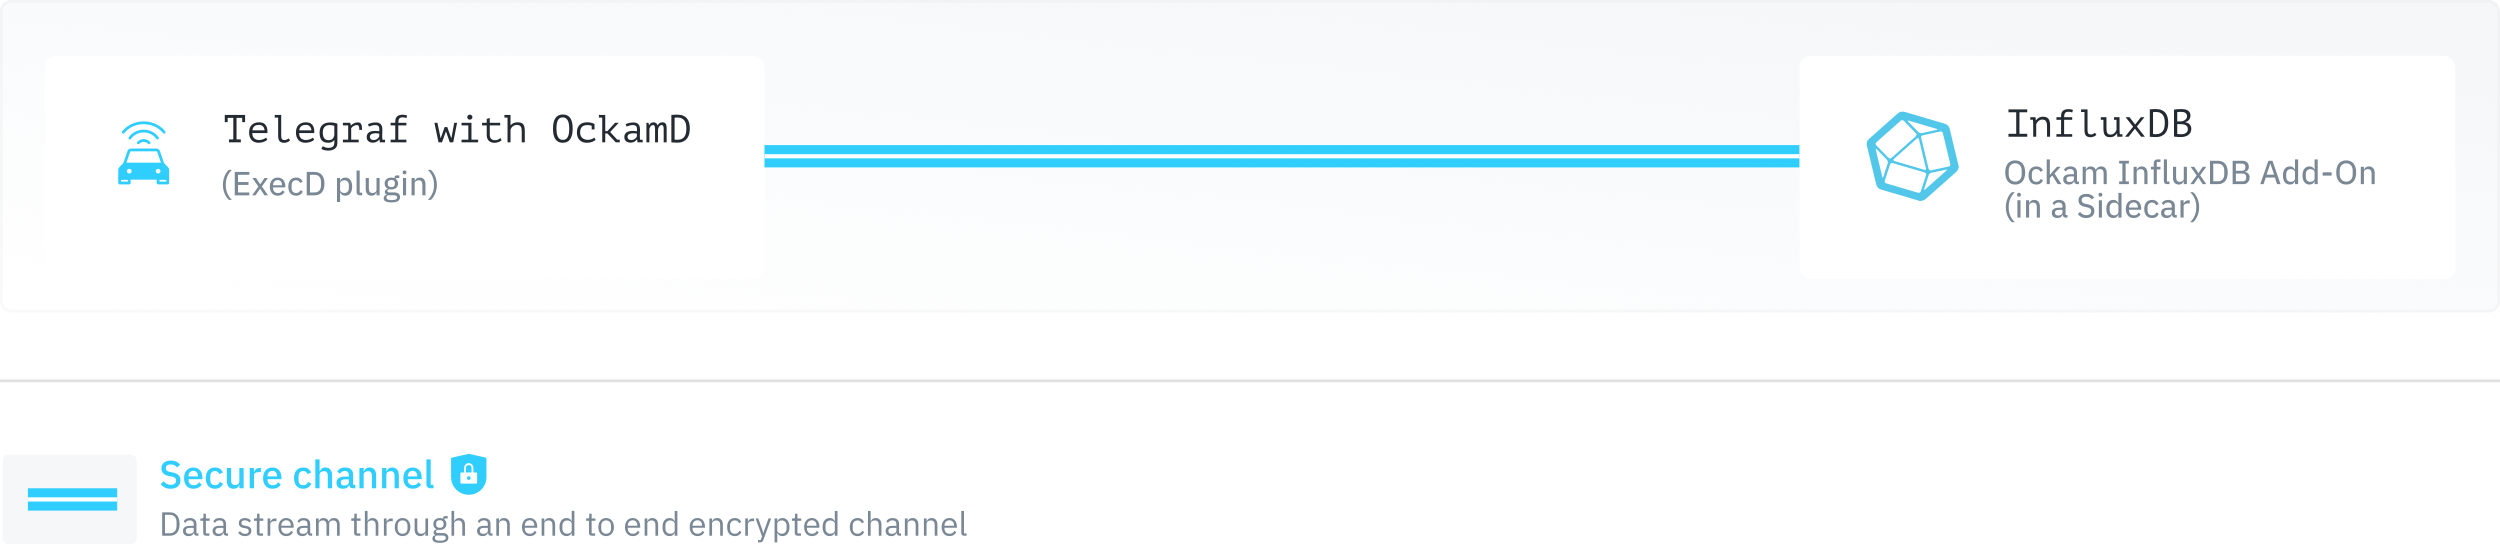 <svg width="896" height="195" viewBox="0 0 896 195" fill="none" xmlns="http://www.w3.org/2000/svg">
<rect width="896" height="112" rx="4" fill="url(#paint0_linear)"/>
<rect x="0.5" y="0.5" width="895" height="111" rx="3.5" stroke="#C4C4C4" stroke-opacity="0.1"/>
<g filter="url(#filter0_d)">
<rect x="16" y="16" width="258" height="80" rx="4" fill="white"/>
</g>
<path d="M79.888 66.256C79.888 68.584 80.86 70.624 82.048 71.632H83.128C81.832 70.48 80.932 68.5 80.932 66.748V65.764C80.932 64.012 81.832 62.032 83.128 60.88H82.048C80.86 61.888 79.888 63.928 79.888 66.256ZM89.355 70V68.968H85.299V66.28H89.055V65.248H85.299V62.656H89.355V61.624H84.135V70H89.355ZM90.361 70H91.585L93.205 67.648H93.241L94.777 70H96.073L93.865 66.82L96.037 63.784H94.813L93.277 66.028H93.241L91.741 63.784H90.445L92.617 66.868L90.361 70ZM99.528 70.144C100.692 70.144 101.592 69.604 102.024 68.8L101.304 68.188C100.968 68.824 100.404 69.196 99.624 69.196C98.508 69.196 97.872 68.452 97.872 67.42V67.168H102.252V66.7C102.252 64.96 101.268 63.64 99.528 63.64C97.8 63.64 96.708 64.924 96.708 66.892C96.708 68.86 97.8 70.144 99.528 70.144ZM99.528 64.54C100.464 64.54 101.064 65.236 101.064 66.268V66.388H97.872V66.304C97.872 65.284 98.556 64.54 99.528 64.54ZM106.125 70.144C107.313 70.144 108.129 69.568 108.525 68.632L107.709 68.128C107.397 68.8 106.881 69.184 106.125 69.184C105.057 69.184 104.517 68.452 104.517 67.432V66.352C104.517 65.332 105.057 64.6 106.125 64.6C106.845 64.6 107.349 64.972 107.553 65.584L108.477 65.128C108.117 64.24 107.349 63.64 106.125 63.64C104.349 63.64 103.329 64.9 103.329 66.892C103.329 68.884 104.349 70.144 106.125 70.144ZM109.928 70H112.796C114.92 70 116.288 68.608 116.288 65.812C116.288 63.016 114.92 61.624 112.796 61.624H109.928V70ZM111.092 68.968V62.656H112.796C114.128 62.656 115.04 63.544 115.04 65.14V66.484C115.04 68.08 114.128 68.968 112.796 68.968H111.092ZM120.777 72.4H121.893V68.98H121.941C122.229 69.748 122.877 70.144 123.729 70.144C125.289 70.144 126.225 68.908 126.225 66.892C126.225 64.876 125.289 63.64 123.729 63.64C122.877 63.64 122.229 64.036 121.941 64.804H121.893V63.784H120.777V72.4ZM123.405 69.172C122.565 69.172 121.893 68.692 121.893 68.032V65.752C121.893 65.092 122.565 64.612 123.405 64.612C124.401 64.612 125.037 65.32 125.037 66.364V67.42C125.037 68.464 124.401 69.172 123.405 69.172ZM129.801 70V69.052H128.913V61.12H127.797V68.86C127.797 69.544 128.193 70 128.961 70H129.801ZM134.94 70H136.056V63.784H134.94V68.032C134.94 68.812 134.22 69.172 133.512 69.172C132.636 69.172 132.192 68.632 132.192 67.588V63.784H131.076V67.756C131.076 69.268 131.868 70.144 133.14 70.144C134.172 70.144 134.652 69.58 134.88 68.98H134.94V70ZM143.367 70.636C143.367 69.592 142.707 68.956 141.171 68.956H139.755C139.191 68.956 138.843 68.848 138.843 68.488C138.843 68.14 139.191 67.936 139.551 67.828C139.755 67.876 140.007 67.9 140.247 67.9C141.747 67.9 142.659 67.036 142.659 65.776C142.659 65.092 142.383 64.516 141.879 64.144V63.808H143.103V62.872H142.155C141.627 62.872 141.399 63.208 141.399 63.724V63.856C141.063 63.724 140.679 63.64 140.247 63.64C138.759 63.64 137.847 64.516 137.847 65.776C137.847 66.628 138.267 67.312 138.999 67.66V67.708C138.387 67.852 137.919 68.164 137.919 68.788C137.919 69.232 138.135 69.544 138.531 69.7V69.832C137.895 69.988 137.511 70.36 137.511 71.032C137.511 71.992 138.303 72.544 140.283 72.544C142.383 72.544 143.367 71.92 143.367 70.636ZM142.323 70.744C142.323 71.38 141.747 71.692 140.691 71.692H139.851C138.879 71.692 138.507 71.284 138.507 70.768C138.507 70.42 138.663 70.156 139.011 69.976H141.099C142.011 69.976 142.323 70.276 142.323 70.744ZM140.259 67.06C139.467 67.06 138.975 66.688 138.975 65.932V65.62C138.975 64.864 139.467 64.492 140.259 64.492C141.051 64.492 141.543 64.864 141.543 65.62V65.932C141.543 66.688 141.051 67.06 140.259 67.06ZM144.989 62.488C145.457 62.488 145.661 62.236 145.661 61.876V61.708C145.661 61.348 145.457 61.096 144.989 61.096C144.521 61.096 144.317 61.348 144.317 61.708V61.876C144.317 62.236 144.521 62.488 144.989 62.488ZM144.425 70H145.541V63.784H144.425V70ZM148.623 70V65.74C148.623 64.984 149.331 64.612 150.063 64.612C150.939 64.612 151.371 65.152 151.371 66.196V70H152.487V66.028C152.487 64.516 151.707 63.64 150.435 63.64C149.499 63.64 148.971 64.12 148.683 64.804H148.623V63.784H147.507V70H148.623ZM156.57 66.256C156.57 63.928 155.598 61.888 154.41 60.88H153.33C154.626 62.032 155.526 64.012 155.526 65.764V66.748C155.526 68.5 154.626 70.48 153.33 71.632H154.41C155.598 70.624 156.57 68.584 156.57 66.256Z" fill="#7A8895"/>
<path d="M274 56L645 56" stroke="#30CEFE" stroke-width="8"/>
<path d="M80.56 41.2H87.84V43.762H86.804V42.236H84.774V49.964H86.314V51H82.072V49.964H83.612V42.236H81.596V43.762H80.56V41.2ZM95.8 50.118C95.632 50.267 95.432 50.407 95.198 50.538C94.975 50.669 94.727 50.781 94.457 50.874C94.186 50.967 93.901 51.037 93.603 51.084C93.313 51.14 93.019 51.168 92.721 51.168C92.16 51.168 91.666 51.084 91.237 50.916C90.807 50.739 90.448 50.491 90.159 50.174C89.869 49.847 89.65 49.46 89.501 49.012C89.351 48.564 89.276 48.06 89.276 47.5C89.276 46.912 89.356 46.389 89.514 45.932C89.683 45.475 89.921 45.092 90.228 44.784C90.537 44.476 90.91 44.243 91.349 44.084C91.787 43.916 92.277 43.832 92.819 43.832C93.21 43.832 93.598 43.883 93.981 43.986C94.363 44.089 94.699 44.285 94.989 44.574C95.287 44.854 95.516 45.246 95.674 45.75C95.833 46.245 95.889 46.889 95.843 47.682H90.424C90.424 48.522 90.648 49.152 91.097 49.572C91.554 49.983 92.16 50.188 92.916 50.188C93.168 50.188 93.416 50.16 93.659 50.104C93.91 50.039 94.148 49.964 94.373 49.88C94.597 49.796 94.793 49.703 94.96 49.6C95.138 49.497 95.273 49.404 95.367 49.32L95.8 50.118ZM92.847 44.756C92.538 44.756 92.245 44.789 91.965 44.854C91.694 44.919 91.451 45.031 91.237 45.19C91.031 45.339 90.859 45.54 90.719 45.792C90.588 46.035 90.504 46.338 90.466 46.702H94.82C94.774 46.086 94.573 45.61 94.219 45.274C93.873 44.929 93.416 44.756 92.847 44.756ZM98.455 41.2H100.779V48.648C100.779 49.217 100.872 49.619 101.059 49.852C101.255 50.085 101.54 50.202 101.913 50.202C102.174 50.202 102.422 50.155 102.655 50.062C102.898 49.969 103.164 49.81 103.453 49.586L103.957 50.356C103.808 50.487 103.644 50.603 103.467 50.706C103.29 50.809 103.108 50.897 102.921 50.972C102.734 51.037 102.548 51.089 102.361 51.126C102.174 51.163 102.002 51.182 101.843 51.182C101.498 51.182 101.19 51.135 100.919 51.042C100.648 50.958 100.42 50.818 100.233 50.622C100.056 50.426 99.92 50.169 99.827 49.852C99.734 49.525 99.687 49.124 99.687 48.648V42.138H98.455V41.2ZM112.59 50.118C112.422 50.267 112.221 50.407 111.988 50.538C111.764 50.669 111.516 50.781 111.246 50.874C110.975 50.967 110.69 51.037 110.392 51.084C110.102 51.14 109.808 51.168 109.51 51.168C108.95 51.168 108.455 51.084 108.026 50.916C107.596 50.739 107.237 50.491 106.948 50.174C106.658 49.847 106.439 49.46 106.29 49.012C106.14 48.564 106.066 48.06 106.066 47.5C106.066 46.912 106.145 46.389 106.304 45.932C106.472 45.475 106.71 45.092 107.018 44.784C107.326 44.476 107.699 44.243 108.138 44.084C108.576 43.916 109.066 43.832 109.608 43.832C110 43.832 110.387 43.883 110.77 43.986C111.152 44.089 111.488 44.285 111.778 44.574C112.076 44.854 112.305 45.246 112.464 45.75C112.622 46.245 112.678 46.889 112.632 47.682H107.214C107.214 48.522 107.438 49.152 107.886 49.572C108.343 49.983 108.95 50.188 109.706 50.188C109.958 50.188 110.205 50.16 110.448 50.104C110.7 50.039 110.938 49.964 111.162 49.88C111.386 49.796 111.582 49.703 111.75 49.6C111.927 49.497 112.062 49.404 112.156 49.32L112.59 50.118ZM109.636 44.756C109.328 44.756 109.034 44.789 108.754 44.854C108.483 44.919 108.24 45.031 108.026 45.19C107.82 45.339 107.648 45.54 107.508 45.792C107.377 46.035 107.293 46.338 107.256 46.702H111.61C111.563 46.086 111.362 45.61 111.008 45.274C110.662 44.929 110.205 44.756 109.636 44.756ZM120.914 51.35C120.914 51.789 120.83 52.171 120.662 52.498C120.494 52.834 120.261 53.109 119.962 53.324C119.673 53.539 119.332 53.697 118.94 53.8C118.548 53.912 118.123 53.968 117.666 53.968C117.115 53.968 116.635 53.912 116.224 53.8C115.813 53.688 115.459 53.543 115.16 53.366L115.692 52.372C115.776 52.447 115.883 52.517 116.014 52.582C116.154 52.657 116.313 52.722 116.49 52.778C116.667 52.843 116.854 52.895 117.05 52.932C117.255 52.969 117.456 52.988 117.652 52.988C118.063 52.988 118.403 52.951 118.674 52.876C118.954 52.801 119.178 52.685 119.346 52.526C119.514 52.367 119.635 52.162 119.71 51.91C119.785 51.658 119.822 51.35 119.822 50.986V50.202H119.766C119.551 50.51 119.276 50.748 118.94 50.916C118.604 51.084 118.17 51.168 117.638 51.168C116.574 51.168 115.79 50.874 115.286 50.286C114.791 49.689 114.544 48.765 114.544 47.514C114.544 46.319 114.861 45.419 115.496 44.812C116.131 44.196 117.073 43.888 118.324 43.888C118.903 43.888 119.393 43.93 119.794 44.014C120.205 44.089 120.578 44.187 120.914 44.308V51.35ZM117.792 50.23C118.361 50.23 118.809 50.085 119.136 49.796C119.463 49.497 119.691 49.045 119.822 48.438V45.12C119.411 44.924 118.837 44.826 118.1 44.826C117.353 44.826 116.765 45.045 116.336 45.484C115.907 45.923 115.692 46.595 115.692 47.5C115.692 47.901 115.729 48.27 115.804 48.606C115.879 48.933 115.995 49.217 116.154 49.46C116.322 49.703 116.537 49.894 116.798 50.034C117.069 50.165 117.4 50.23 117.792 50.23ZM122.897 51V50.062H124.787V44.938H122.897V44H125.515L125.739 44.91H125.809C126.126 44.621 126.481 44.373 126.873 44.168C127.265 43.963 127.731 43.86 128.273 43.86C128.59 43.86 128.842 43.921 129.029 44.042C129.225 44.163 129.374 44.341 129.477 44.574C129.589 44.807 129.663 45.092 129.701 45.428C129.738 45.755 129.757 46.128 129.757 46.548L128.777 46.562C128.777 45.965 128.716 45.526 128.595 45.246C128.483 44.966 128.273 44.826 127.965 44.826C127.675 44.826 127.414 44.868 127.181 44.952C126.947 45.036 126.742 45.139 126.565 45.26C126.397 45.381 126.252 45.503 126.131 45.624C126.009 45.745 125.921 45.848 125.865 45.932V50.062H128.553V51H122.897ZM131.879 44.546C132.281 44.313 132.733 44.145 133.237 44.042C133.741 43.939 134.236 43.888 134.721 43.888C135.197 43.888 135.585 43.963 135.883 44.112C136.191 44.261 136.429 44.457 136.597 44.7C136.775 44.933 136.891 45.204 136.947 45.512C137.013 45.811 137.045 46.114 137.045 46.422C137.045 46.777 137.036 47.155 137.017 47.556C136.999 47.957 136.985 48.359 136.975 48.76C136.975 49.227 137.003 49.67 137.059 50.09H137.997V51H136.135L136.009 49.95H135.939C135.883 50.034 135.799 50.141 135.687 50.272C135.575 50.403 135.426 50.533 135.239 50.664C135.062 50.785 134.843 50.893 134.581 50.986C134.32 51.079 134.012 51.126 133.657 51.126C132.967 51.126 132.421 50.949 132.019 50.594C131.618 50.239 131.417 49.754 131.417 49.138C131.417 48.662 131.52 48.265 131.725 47.948C131.94 47.631 132.243 47.388 132.635 47.22C133.027 47.052 133.499 46.954 134.049 46.926C134.609 46.898 135.235 46.935 135.925 47.038C135.972 46.609 135.977 46.254 135.939 45.974C135.911 45.685 135.837 45.456 135.715 45.288C135.603 45.12 135.44 45.003 135.225 44.938C135.02 44.863 134.763 44.826 134.455 44.826C134.035 44.826 133.634 44.887 133.251 45.008C132.869 45.12 132.528 45.237 132.229 45.358L131.879 44.546ZM133.937 50.188C134.199 50.188 134.441 50.146 134.665 50.062C134.889 49.978 135.085 49.871 135.253 49.74C135.421 49.609 135.561 49.469 135.673 49.32C135.785 49.161 135.869 49.012 135.925 48.872V47.892C135.44 47.808 134.992 47.766 134.581 47.766C134.171 47.766 133.816 47.813 133.517 47.906C133.219 47.99 132.985 48.125 132.817 48.312C132.649 48.499 132.565 48.741 132.565 49.04C132.565 49.348 132.668 49.619 132.873 49.852C133.088 50.076 133.443 50.188 133.937 50.188ZM139.994 51V50.062H141.66V44.938H139.994V44H141.66V43.608C141.66 42.731 141.888 42.096 142.346 41.704C142.803 41.312 143.456 41.116 144.306 41.116C144.614 41.116 144.889 41.135 145.132 41.172C145.374 41.209 145.636 41.284 145.916 41.396L145.664 42.306C145.421 42.203 145.188 42.138 144.964 42.11C144.74 42.073 144.534 42.054 144.348 42.054C143.732 42.054 143.312 42.208 143.088 42.516C142.864 42.815 142.752 43.309 142.752 44H145.65V44.938H142.752V50.062H145.65V51H139.994ZM160.297 45.54L161.697 49.432H161.795L162.789 44H163.811L162.439 51H161.193L159.849 47.136H159.807L158.407 51H157.161L155.691 44H156.769L157.903 49.46H157.987L159.345 45.54H160.297ZM165.415 51V50.062H167.851V44.938H165.415V44H168.971V50.062H171.351V51H165.415ZM167.473 42.012C167.473 41.76 167.557 41.545 167.725 41.368C167.893 41.181 168.108 41.088 168.369 41.088C168.64 41.088 168.864 41.181 169.041 41.368C169.228 41.545 169.321 41.76 169.321 42.012C169.321 42.255 169.228 42.46 169.041 42.628C168.864 42.796 168.64 42.88 168.369 42.88C168.108 42.88 167.893 42.796 167.725 42.628C167.557 42.46 167.473 42.255 167.473 42.012ZM172.774 44H174.44V42.614L175.532 42.306V44H179.27V44.938H175.532V48.242C175.532 48.923 175.695 49.427 176.022 49.754C176.358 50.081 176.834 50.244 177.45 50.244C177.87 50.244 178.234 50.165 178.542 50.006C178.859 49.847 179.144 49.675 179.396 49.488L179.76 50.314C179.433 50.575 179.041 50.785 178.584 50.944C178.136 51.103 177.674 51.182 177.198 51.182C176.825 51.182 176.47 51.126 176.134 51.014C175.807 50.911 175.518 50.748 175.266 50.524C175.014 50.3 174.813 50.015 174.664 49.67C174.515 49.315 174.44 48.895 174.44 48.41V44.938H172.774V44ZM180.79 41.2H182.974V44.868H183.044C183.334 44.541 183.67 44.289 184.052 44.112C184.435 43.925 184.911 43.832 185.48 43.832C185.928 43.832 186.316 43.879 186.642 43.972C186.978 44.065 187.249 44.229 187.454 44.462C187.669 44.695 187.828 45.017 187.93 45.428C188.033 45.829 188.084 46.343 188.084 46.968V51H186.992V47.178C186.992 46.777 186.969 46.427 186.922 46.128C186.876 45.829 186.782 45.582 186.642 45.386C186.512 45.181 186.33 45.027 186.096 44.924C185.863 44.821 185.564 44.77 185.2 44.77C184.948 44.77 184.701 44.817 184.458 44.91C184.216 44.994 183.992 45.115 183.786 45.274C183.59 45.423 183.418 45.61 183.268 45.834C183.128 46.049 183.03 46.287 182.974 46.548V51H181.896V42.138H180.79V41.2ZM198.195 46.1C198.195 44.476 198.48 43.225 199.049 42.348C199.628 41.471 200.515 41.032 201.709 41.032C202.363 41.032 202.913 41.153 203.361 41.396C203.819 41.639 204.187 41.984 204.467 42.432C204.747 42.871 204.948 43.403 205.069 44.028C205.191 44.644 205.251 45.335 205.251 46.1C205.251 47.724 204.962 48.975 204.383 49.852C203.814 50.729 202.923 51.168 201.709 51.168C201.065 51.168 200.519 51.047 200.071 50.804C199.623 50.561 199.259 50.221 198.979 49.782C198.699 49.334 198.499 48.802 198.377 48.186C198.256 47.561 198.195 46.865 198.195 46.1ZM199.427 46.1C199.427 46.641 199.46 47.155 199.525 47.64C199.6 48.125 199.726 48.555 199.903 48.928C200.081 49.292 200.314 49.586 200.603 49.81C200.893 50.025 201.261 50.132 201.709 50.132C202.512 50.132 203.095 49.805 203.459 49.152C203.833 48.499 204.019 47.481 204.019 46.1C204.019 45.568 203.982 45.059 203.907 44.574C203.842 44.079 203.721 43.65 203.543 43.286C203.366 42.913 203.128 42.619 202.829 42.404C202.531 42.18 202.157 42.068 201.709 42.068C200.916 42.068 200.337 42.399 199.973 43.062C199.609 43.715 199.427 44.728 199.427 46.1ZM212.064 45.078C211.849 45.003 211.616 44.943 211.364 44.896C211.121 44.84 210.879 44.812 210.636 44.812C209.721 44.812 209.04 45.027 208.592 45.456C208.144 45.885 207.92 46.567 207.92 47.5C207.92 47.911 207.985 48.279 208.116 48.606C208.247 48.923 208.433 49.194 208.676 49.418C208.919 49.642 209.208 49.815 209.544 49.936C209.889 50.057 210.267 50.118 210.678 50.118C211.117 50.118 211.541 50.043 211.952 49.894C212.372 49.745 212.722 49.549 213.002 49.306L213.492 50.118C213.361 50.23 213.198 50.347 213.002 50.468C212.806 50.589 212.577 50.706 212.316 50.818C212.064 50.921 211.779 51.005 211.462 51.07C211.154 51.135 210.818 51.168 210.454 51.168C209.847 51.168 209.311 51.084 208.844 50.916C208.387 50.739 208.004 50.491 207.696 50.174C207.388 49.847 207.155 49.46 206.996 49.012C206.837 48.555 206.758 48.051 206.758 47.5C206.758 46.912 206.837 46.389 206.996 45.932C207.164 45.475 207.402 45.092 207.71 44.784C208.018 44.476 208.391 44.243 208.83 44.084C209.269 43.916 209.759 43.832 210.3 43.832C210.991 43.832 211.551 43.893 211.98 44.014C212.419 44.135 212.787 44.271 213.086 44.42L213.072 44.462V46.408H212.064V45.078ZM214.649 41.2H216.917V46.996H217.687L220.445 44H221.761L218.667 47.318L221.215 50.062H222.125V51H220.683L217.687 47.836H216.917V51H215.839V42.138H214.649V41.2ZM224.219 44.546C224.62 44.313 225.073 44.145 225.577 44.042C226.081 43.939 226.576 43.888 227.061 43.888C227.537 43.888 227.924 43.963 228.223 44.112C228.531 44.261 228.769 44.457 228.937 44.7C229.114 44.933 229.231 45.204 229.287 45.512C229.352 45.811 229.385 46.114 229.385 46.422C229.385 46.777 229.376 47.155 229.357 47.556C229.338 47.957 229.324 48.359 229.315 48.76C229.315 49.227 229.343 49.67 229.399 50.09H230.337V51H228.475L228.349 49.95H228.279C228.223 50.034 228.139 50.141 228.027 50.272C227.915 50.403 227.766 50.533 227.579 50.664C227.402 50.785 227.182 50.893 226.921 50.986C226.66 51.079 226.352 51.126 225.997 51.126C225.306 51.126 224.76 50.949 224.359 50.594C223.958 50.239 223.757 49.754 223.757 49.138C223.757 48.662 223.86 48.265 224.065 47.948C224.28 47.631 224.583 47.388 224.975 47.22C225.367 47.052 225.838 46.954 226.389 46.926C226.949 46.898 227.574 46.935 228.265 47.038C228.312 46.609 228.316 46.254 228.279 45.974C228.251 45.685 228.176 45.456 228.055 45.288C227.943 45.12 227.78 45.003 227.565 44.938C227.36 44.863 227.103 44.826 226.795 44.826C226.375 44.826 225.974 44.887 225.591 45.008C225.208 45.12 224.868 45.237 224.569 45.358L224.219 44.546ZM226.277 50.188C226.538 50.188 226.781 50.146 227.005 50.062C227.229 49.978 227.425 49.871 227.593 49.74C227.761 49.609 227.901 49.469 228.013 49.32C228.125 49.161 228.209 49.012 228.265 48.872V47.892C227.78 47.808 227.332 47.766 226.921 47.766C226.51 47.766 226.156 47.813 225.857 47.906C225.558 47.99 225.325 48.125 225.157 48.312C224.989 48.499 224.905 48.741 224.905 49.04C224.905 49.348 225.008 49.619 225.213 49.852C225.428 50.076 225.782 50.188 226.277 50.188ZM234.77 51V46.338C234.77 46.142 234.76 45.955 234.742 45.778C234.732 45.591 234.7 45.428 234.644 45.288C234.597 45.139 234.522 45.022 234.42 44.938C234.326 44.854 234.2 44.812 234.042 44.812C233.724 44.812 233.454 44.943 233.23 45.204C233.015 45.465 232.852 45.792 232.74 46.184V51H231.676V44H232.404L232.614 44.854H232.67C232.763 44.714 232.852 44.583 232.936 44.462C233.029 44.331 233.132 44.219 233.244 44.126C233.365 44.033 233.505 43.963 233.664 43.916C233.822 43.86 234.023 43.832 234.266 43.832C234.406 43.832 234.55 43.855 234.7 43.902C234.849 43.939 234.984 44.005 235.106 44.098C235.236 44.182 235.348 44.299 235.442 44.448C235.535 44.597 235.596 44.779 235.624 44.994C235.838 44.63 236.076 44.345 236.338 44.14C236.608 43.935 236.977 43.832 237.444 43.832C237.752 43.832 237.999 43.883 238.186 43.986C238.382 44.089 238.531 44.238 238.634 44.434C238.746 44.621 238.82 44.849 238.858 45.12C238.904 45.381 238.928 45.675 238.928 46.002V51H237.864V46.24C237.864 46.044 237.854 45.862 237.836 45.694C237.817 45.517 237.78 45.363 237.724 45.232C237.677 45.101 237.607 44.999 237.514 44.924C237.43 44.849 237.313 44.812 237.164 44.812C236.837 44.812 236.562 44.943 236.338 45.204C236.114 45.465 235.946 45.839 235.834 46.324V51H234.77ZM240.616 41.2C240.971 41.153 241.339 41.125 241.722 41.116C242.114 41.097 242.445 41.088 242.716 41.088C243.565 41.088 244.275 41.209 244.844 41.452C245.423 41.695 245.885 42.035 246.23 42.474C246.585 42.903 246.837 43.421 246.986 44.028C247.145 44.635 247.224 45.302 247.224 46.03C247.224 46.693 247.154 47.332 247.014 47.948C246.874 48.555 246.631 49.096 246.286 49.572C245.941 50.039 245.474 50.417 244.886 50.706C244.307 50.986 243.579 51.126 242.702 51.126C242.581 51.126 242.422 51.121 242.226 51.112C242.03 51.112 241.829 51.103 241.624 51.084C241.419 51.075 241.223 51.065 241.036 51.056C240.849 51.047 240.709 51.033 240.616 51.014V41.2ZM242.772 42.124C242.641 42.124 242.473 42.129 242.268 42.138C242.072 42.147 241.909 42.166 241.778 42.194V50.034C241.825 50.043 241.89 50.053 241.974 50.062C242.067 50.062 242.161 50.067 242.254 50.076C242.347 50.076 242.436 50.081 242.52 50.09C242.613 50.09 242.688 50.09 242.744 50.09C243.425 50.09 243.976 49.978 244.396 49.754C244.825 49.53 245.157 49.231 245.39 48.858C245.623 48.475 245.782 48.041 245.866 47.556C245.95 47.061 245.992 46.553 245.992 46.03C245.992 45.573 245.955 45.115 245.88 44.658C245.805 44.191 245.651 43.771 245.418 43.398C245.194 43.025 244.867 42.721 244.438 42.488C244.018 42.245 243.463 42.124 242.772 42.124Z" fill="#242A31"/>
<g clip-path="url(#clip0)">
<path d="M58.386 58.808L56.835 54.323C56.788 54.156 56.686 54.008 56.547 53.902C56.407 53.795 56.237 53.735 56.06 53.731H46.928C46.751 53.735 46.58 53.795 46.441 53.902C46.301 54.008 46.2 54.156 46.152 54.323L44.602 58.808" stroke="#30CEFE" stroke-miterlimit="10" stroke-linecap="round" stroke-linejoin="round"/>
<path d="M60.11 63.885H42.879V60.839C42.876 60.727 42.898 60.617 42.942 60.514C42.987 60.412 43.053 60.321 43.138 60.246L44.602 58.808H58.387L59.852 60.246C59.936 60.321 60.002 60.412 60.047 60.514C60.092 60.617 60.113 60.727 60.11 60.839V63.885Z" fill="#30CEFE" stroke="#30CEFE" stroke-miterlimit="10" stroke-linecap="round" stroke-linejoin="round"/>
<path d="M46.326 62.192C46.802 62.192 47.188 61.813 47.188 61.346C47.188 60.879 46.802 60.5 46.326 60.5C45.851 60.5 45.465 60.879 45.465 61.346C45.465 61.813 45.851 62.192 46.326 62.192Z" fill="#F5F7F9"/>
<path d="M56.662 62.192C57.138 62.192 57.524 61.813 57.524 61.346C57.524 60.879 57.138 60.5 56.662 60.5C56.187 60.5 55.801 60.879 55.801 61.346C55.801 61.813 56.187 62.192 56.662 62.192Z" fill="#F5F7F9"/>
<path d="M46.325 63.885H42.879V65.577H46.325V63.885Z" stroke="#30CEFE" stroke-miterlimit="10" stroke-linecap="round" stroke-linejoin="round"/>
<path d="M60.11 63.885H56.664V65.577H60.11V63.885Z" stroke="#30CEFE" stroke-miterlimit="10" stroke-linecap="round" stroke-linejoin="round"/>
<path d="M49.57 51.192C49.813 50.927 50.109 50.714 50.441 50.568C50.773 50.423 51.132 50.348 51.495 50.348C51.859 50.348 52.218 50.423 52.55 50.568C52.881 50.714 53.178 50.927 53.42 51.192" stroke="#30CEFE" stroke-miterlimit="10" stroke-linecap="round" stroke-linejoin="round"/>
<path d="M46.547 49.5C47.102 48.716 47.843 48.076 48.704 47.634C49.566 47.192 50.524 46.961 51.496 46.961C52.469 46.961 53.427 47.192 54.288 47.634C55.15 48.076 55.89 48.716 56.446 49.5" stroke="#30CEFE" stroke-miterlimit="10" stroke-linecap="round" stroke-linejoin="round"/>
</g>
<path d="M44.172 47.385C44.994 46.34 46.089 45.486 47.364 44.897C48.639 44.308 50.056 44 51.495 44C52.934 44 54.351 44.308 55.626 44.897C56.901 45.486 57.996 46.34 58.818 47.385" stroke="#30CEFE" stroke-miterlimit="10" stroke-linecap="round" stroke-linejoin="round"/>
<g filter="url(#filter1_d)">
<rect x="645" y="16" width="235" height="80" rx="4" fill="white"/>
</g>
<path d="M722.248 66.144C724.42 66.144 725.824 64.632 725.824 61.812C725.824 58.992 724.42 57.48 722.248 57.48C720.076 57.48 718.672 58.992 718.672 61.812C718.672 64.632 720.076 66.144 722.248 66.144ZM722.248 65.1C720.856 65.1 719.92 64.092 719.92 62.496V61.128C719.92 59.532 720.856 58.524 722.248 58.524C723.64 58.524 724.576 59.532 724.576 61.128V62.496C724.576 64.092 723.64 65.1 722.248 65.1ZM729.832 66.144C731.02 66.144 731.836 65.568 732.232 64.632L731.416 64.128C731.104 64.8 730.588 65.184 729.832 65.184C728.764 65.184 728.224 64.452 728.224 63.432V62.352C728.224 61.332 728.764 60.6 729.832 60.6C730.552 60.6 731.056 60.972 731.26 61.584L732.184 61.128C731.824 60.24 731.056 59.64 729.832 59.64C728.056 59.64 727.036 60.9 727.036 62.892C727.036 64.884 728.056 66.144 729.832 66.144ZM733.539 66H734.655V63.852L735.543 62.904L737.487 66H738.831L736.335 62.184L738.543 59.784H737.223L735.603 61.56L734.715 62.652H734.655V57.12H733.539V66ZM745.097 66V65.052H744.401V61.776C744.401 60.432 743.513 59.64 741.965 59.64C740.813 59.64 740.081 60.18 739.709 60.852L740.381 61.464C740.705 60.936 741.173 60.576 741.905 60.576C742.841 60.576 743.285 61.044 743.285 61.872V62.436H742.109C740.333 62.436 739.457 63.084 739.457 64.284C739.457 65.424 740.213 66.144 741.509 66.144C742.397 66.144 743.057 65.736 743.309 64.968H743.369C743.453 65.568 743.777 66 744.461 66H745.097ZM741.761 65.244C741.065 65.244 740.621 64.92 740.621 64.344V64.104C740.621 63.528 741.077 63.216 742.097 63.216H743.285V64.176C743.285 64.8 742.637 65.244 741.761 65.244ZM747.545 66V61.74C747.545 60.984 748.229 60.612 748.937 60.612C749.789 60.612 750.185 61.152 750.185 62.196V66H751.301V61.74C751.301 60.984 751.961 60.612 752.681 60.612C753.545 60.612 753.941 61.152 753.941 62.196V66H755.057V62.028C755.057 60.516 754.313 59.64 753.065 59.64C752.021 59.64 751.397 60.228 751.169 60.9H751.145C750.821 60.024 750.089 59.64 749.261 59.64C748.433 59.64 747.869 60.168 747.605 60.804H747.545V59.784H746.429V66H747.545ZM762.993 66V65.016H761.829V58.608H762.993V57.624H759.501V58.608H760.665V65.016H759.501V66H762.993ZM765.791 66V61.74C765.791 60.984 766.499 60.612 767.231 60.612C768.107 60.612 768.539 61.152 768.539 62.196V66H769.655V62.028C769.655 60.516 768.875 59.64 767.603 59.64C766.667 59.64 766.139 60.12 765.851 60.804H765.791V59.784H764.675V66H765.791ZM771.89 66H773.006V60.732H774.314V59.784H773.006V58.068H774.314V57.12H773.342C772.37 57.12 771.89 57.72 771.89 58.632V59.784H770.894V60.732H771.89V66ZM777.531 66V65.052H776.643V57.12H775.527V64.86C775.527 65.544 775.923 66 776.691 66H777.531ZM782.671 66H783.787V59.784H782.671V64.032C782.671 64.812 781.951 65.172 781.243 65.172C780.367 65.172 779.923 64.632 779.923 63.588V59.784H778.807V63.756C778.807 65.268 779.599 66.144 780.871 66.144C781.903 66.144 782.383 65.58 782.611 64.98H782.671V66ZM785.025 66H786.249L787.869 63.648H787.905L789.441 66H790.737L788.529 62.82L790.701 59.784H789.477L787.941 62.028H787.905L786.405 59.784H785.109L787.281 62.868L785.025 66ZM792.064 66H794.932C797.056 66 798.424 64.608 798.424 61.812C798.424 59.016 797.056 57.624 794.932 57.624H792.064V66ZM793.228 64.968V58.656H794.932C796.264 58.656 797.176 59.544 797.176 61.14V62.484C797.176 64.08 796.264 64.968 794.932 64.968H793.228ZM800.174 66H804.098C805.334 66 806.27 64.956 806.27 63.588C806.27 62.184 805.202 61.668 804.566 61.632V61.56C805.178 61.488 805.982 61.032 805.982 59.784C805.982 58.476 805.118 57.624 803.738 57.624H800.174V66ZM801.338 62.196H803.75C804.542 62.196 805.022 62.604 805.022 63.384V63.804C805.022 64.584 804.542 64.992 803.75 64.992H801.338V62.196ZM801.338 58.632H803.558C804.29 58.632 804.734 59.028 804.734 59.724V60.12C804.734 60.816 804.29 61.212 803.558 61.212H801.338V58.632ZM817.34 66L814.448 57.624H812.984L810.08 66H811.256L812.06 63.636H815.324L816.116 66H817.34ZM815.036 62.604H812.336L813.656 58.692H813.716L815.036 62.604ZM822.529 66H823.645V57.12H822.529V60.804H822.481C822.193 60.036 821.545 59.64 820.693 59.64C819.133 59.64 818.197 60.876 818.197 62.892C818.197 64.908 819.133 66.144 820.693 66.144C821.545 66.144 822.193 65.748 822.481 64.98H822.529V66ZM821.017 65.172C820.021 65.172 819.385 64.464 819.385 63.42V62.364C819.385 61.32 820.021 60.612 821.017 60.612C821.857 60.612 822.529 61.092 822.529 61.752V64.032C822.529 64.692 821.857 65.172 821.017 65.172ZM829.549 66H830.665V57.12H829.549V60.804H829.501C829.213 60.036 828.565 59.64 827.713 59.64C826.153 59.64 825.217 60.876 825.217 62.892C825.217 64.908 826.153 66.144 827.713 66.144C828.565 66.144 829.213 65.748 829.501 64.98H829.549V66ZM828.037 65.172C827.041 65.172 826.405 64.464 826.405 63.42V62.364C826.405 61.32 827.041 60.612 828.037 60.612C828.877 60.612 829.549 61.092 829.549 61.752V64.032C829.549 64.692 828.877 65.172 828.037 65.172ZM835.656 62.928V61.764H832.44V62.928H835.656ZM840.877 66.144C843.049 66.144 844.453 64.632 844.453 61.812C844.453 58.992 843.049 57.48 840.877 57.48C838.705 57.48 837.301 58.992 837.301 61.812C837.301 64.632 838.705 66.144 840.877 66.144ZM840.877 65.1C839.485 65.1 838.549 64.092 838.549 62.496V61.128C838.549 59.532 839.485 58.524 840.877 58.524C842.269 58.524 843.205 59.532 843.205 61.128V62.496C843.205 64.092 842.269 65.1 840.877 65.1ZM847.225 66V61.74C847.225 60.984 847.933 60.612 848.665 60.612C849.541 60.612 849.973 61.152 849.973 62.196V66H851.089V62.028C851.089 60.516 850.309 59.64 849.037 59.64C848.101 59.64 847.573 60.12 847.285 60.804H847.225V59.784H846.109V66H847.225ZM718.888 74.256C718.888 76.584 719.86 78.624 721.048 79.632H722.128C720.832 78.48 719.932 76.5 719.932 74.748V73.764C719.932 72.012 720.832 70.032 722.128 68.88H721.048C719.86 69.888 718.888 71.928 718.888 74.256ZM723.603 70.488C724.071 70.488 724.275 70.236 724.275 69.876V69.708C724.275 69.348 724.071 69.096 723.603 69.096C723.135 69.096 722.931 69.348 722.931 69.708V69.876C722.931 70.236 723.135 70.488 723.603 70.488ZM723.039 78H724.155V71.784H723.039V78ZM727.237 78V73.74C727.237 72.984 727.945 72.612 728.677 72.612C729.553 72.612 729.985 73.152 729.985 74.196V78H731.101V74.028C731.101 72.516 730.321 71.64 729.049 71.64C728.113 71.64 727.585 72.12 727.297 72.804H727.237V71.784H726.121V78H727.237ZM740.996 78V77.052H740.3V73.776C740.3 72.432 739.412 71.64 737.864 71.64C736.712 71.64 735.98 72.18 735.608 72.852L736.28 73.464C736.604 72.936 737.072 72.576 737.804 72.576C738.74 72.576 739.184 73.044 739.184 73.872V74.436H738.008C736.232 74.436 735.356 75.084 735.356 76.284C735.356 77.424 736.112 78.144 737.408 78.144C738.296 78.144 738.956 77.736 739.208 76.968H739.268C739.352 77.568 739.676 78 740.36 78H740.996ZM737.66 77.244C736.964 77.244 736.52 76.92 736.52 76.344V76.104C736.52 75.528 736.976 75.216 737.996 75.216H739.184V76.176C739.184 76.8 738.536 77.244 737.66 77.244ZM747.672 78.144C749.532 78.144 750.624 77.136 750.624 75.588C750.624 74.304 749.892 73.572 748.248 73.212L747.54 73.068C746.544 72.852 746.076 72.516 746.076 71.772C746.076 70.944 746.688 70.5 747.708 70.5C748.656 70.5 749.268 70.884 749.712 71.496L750.564 70.812C749.928 69.948 749.028 69.48 747.768 69.48C746.052 69.48 744.924 70.332 744.924 71.82C744.924 73.128 745.752 73.836 747.324 74.16L748.032 74.304C749.076 74.532 749.472 74.916 749.472 75.648C749.472 76.536 748.86 77.124 747.72 77.124C746.784 77.124 746.088 76.716 745.5 75.96L744.672 76.704C745.344 77.592 746.304 78.144 747.672 78.144ZM752.782 70.488C753.25 70.488 753.454 70.236 753.454 69.876V69.708C753.454 69.348 753.25 69.096 752.782 69.096C752.314 69.096 752.11 69.348 752.11 69.708V69.876C752.11 70.236 752.314 70.488 752.782 70.488ZM752.218 78H753.334V71.784H752.218V78ZM759.236 78H760.352V69.12H759.236V72.804H759.188C758.9 72.036 758.252 71.64 757.4 71.64C755.84 71.64 754.904 72.876 754.904 74.892C754.904 76.908 755.84 78.144 757.4 78.144C758.252 78.144 758.9 77.748 759.188 76.98H759.236V78ZM757.724 77.172C756.728 77.172 756.092 76.464 756.092 75.42V74.364C756.092 73.32 756.728 72.612 757.724 72.612C758.564 72.612 759.236 73.092 759.236 73.752V76.032C759.236 76.692 758.564 77.172 757.724 77.172ZM764.696 78.144C765.86 78.144 766.76 77.604 767.192 76.8L766.472 76.188C766.136 76.824 765.572 77.196 764.792 77.196C763.676 77.196 763.04 76.452 763.04 75.42V75.168H767.42V74.7C767.42 72.96 766.436 71.64 764.696 71.64C762.968 71.64 761.876 72.924 761.876 74.892C761.876 76.86 762.968 78.144 764.696 78.144ZM764.696 72.54C765.632 72.54 766.232 73.236 766.232 74.268V74.388H763.04V74.304C763.04 73.284 763.724 72.54 764.696 72.54ZM771.293 78.144C772.481 78.144 773.297 77.568 773.693 76.632L772.877 76.128C772.565 76.8 772.049 77.184 771.293 77.184C770.225 77.184 769.685 76.452 769.685 75.432V74.352C769.685 73.332 770.225 72.6 771.293 72.6C772.013 72.6 772.517 72.972 772.721 73.584L773.645 73.128C773.285 72.24 772.517 71.64 771.293 71.64C769.517 71.64 768.497 72.9 768.497 74.892C768.497 76.884 769.517 78.144 771.293 78.144ZM780.16 78V77.052H779.464V73.776C779.464 72.432 778.576 71.64 777.028 71.64C775.876 71.64 775.144 72.18 774.772 72.852L775.444 73.464C775.768 72.936 776.236 72.576 776.968 72.576C777.904 72.576 778.348 73.044 778.348 73.872V74.436H777.172C775.396 74.436 774.52 75.084 774.52 76.284C774.52 77.424 775.276 78.144 776.572 78.144C777.46 78.144 778.12 77.736 778.372 76.968H778.432C778.516 77.568 778.84 78 779.524 78H780.16ZM776.824 77.244C776.128 77.244 775.684 76.92 775.684 76.344V76.104C775.684 75.528 776.14 75.216 777.16 75.216H778.348V76.176C778.348 76.8 777.7 77.244 776.824 77.244ZM782.608 78V73.92C782.608 73.308 783.208 72.9 784.24 72.9H784.792V71.784H784.42C783.424 71.784 782.872 72.36 782.668 72.972H782.608V71.784H781.492V78H782.608ZM788.176 74.256C788.176 71.928 787.204 69.888 786.016 68.88H784.936C786.232 70.032 787.132 72.012 787.132 73.764V74.748C787.132 76.5 786.232 78.48 784.936 79.632H786.016C787.204 78.624 788.176 76.584 788.176 74.256Z" fill="#7A8895"/>
<path d="M719.84 39.2H726.56V40.236H723.774V47.964H726.56V49H719.84V47.964H722.612V40.236H719.84V39.2ZM728.697 44.45C728.697 44.366 728.692 44.259 728.683 44.128C728.683 43.988 728.678 43.848 728.669 43.708C728.659 43.559 728.645 43.414 728.627 43.274C728.617 43.134 728.603 43.013 728.585 42.91H727.647V42H729.523L729.649 43.134H729.719C729.812 42.975 729.933 42.821 730.083 42.672C730.241 42.513 730.423 42.373 730.629 42.252C730.834 42.121 731.063 42.019 731.315 41.944C731.567 41.869 731.833 41.832 732.113 41.832C732.542 41.832 732.92 41.879 733.247 41.972C733.583 42.065 733.858 42.233 734.073 42.476C734.297 42.709 734.465 43.031 734.577 43.442C734.689 43.843 734.745 44.357 734.745 44.982V49H733.653V45.192C733.653 44.417 733.527 43.834 733.275 43.442C733.023 43.05 732.565 42.854 731.903 42.854C731.66 42.854 731.422 42.905 731.189 43.008C730.965 43.101 730.759 43.227 730.573 43.386C730.386 43.545 730.223 43.731 730.083 43.946C729.943 44.151 729.84 44.371 729.775 44.604V49H728.697V44.45ZM737.021 49V48.062H738.687V42.938H737.021V42H738.687V41.608C738.687 40.731 738.916 40.096 739.373 39.704C739.83 39.312 740.484 39.116 741.333 39.116C741.641 39.116 741.916 39.135 742.159 39.172C742.402 39.209 742.663 39.284 742.943 39.396L742.691 40.306C742.448 40.203 742.215 40.138 741.991 40.11C741.767 40.073 741.562 40.054 741.375 40.054C740.759 40.054 740.339 40.208 740.115 40.516C739.891 40.815 739.779 41.309 739.779 42H742.677V42.938H739.779V48.062H742.677V49H737.021ZM745.85 39.2H748.174V46.648C748.174 47.217 748.267 47.619 748.454 47.852C748.65 48.085 748.934 48.202 749.308 48.202C749.569 48.202 749.816 48.155 750.05 48.062C750.292 47.969 750.558 47.81 750.848 47.586L751.352 48.356C751.202 48.487 751.039 48.603 750.862 48.706C750.684 48.809 750.502 48.897 750.316 48.972C750.129 49.037 749.942 49.089 749.756 49.126C749.569 49.163 749.396 49.182 749.238 49.182C748.892 49.182 748.584 49.135 748.314 49.042C748.043 48.958 747.814 48.818 747.628 48.622C747.45 48.426 747.315 48.169 747.222 47.852C747.128 47.525 747.082 47.124 747.082 46.648V40.138H745.85V39.2ZM757.66 42H759.648V46.774C759.648 47.231 759.676 47.67 759.732 48.09H760.67V49H758.808L758.766 47.81H758.71C758.467 48.211 758.145 48.538 757.744 48.79C757.343 49.042 756.857 49.168 756.288 49.168C755.859 49.168 755.49 49.117 755.182 49.014C754.883 48.921 754.636 48.753 754.44 48.51C754.244 48.267 754.099 47.945 754.006 47.544C753.913 47.133 753.866 46.625 753.866 46.018V42.938H752.928V42H754.958V45.794C754.958 46.177 754.972 46.522 755 46.83C755.037 47.129 755.107 47.385 755.21 47.6C755.313 47.805 755.462 47.964 755.658 48.076C755.863 48.179 756.134 48.23 756.47 48.23C756.955 48.23 757.375 48.071 757.73 47.754C758.094 47.437 758.369 47.04 758.556 46.564V42.938H757.66V42ZM764.515 45.416L761.813 42H763.213L765.229 44.632L767.301 42H768.561L765.859 45.36L768.729 49H767.385L765.159 46.13L762.891 49H761.617L764.515 45.416ZM770.487 39.2C770.842 39.153 771.211 39.125 771.593 39.116C771.985 39.097 772.317 39.088 772.587 39.088C773.437 39.088 774.146 39.209 774.715 39.452C775.294 39.695 775.756 40.035 776.101 40.474C776.456 40.903 776.708 41.421 776.857 42.028C777.016 42.635 777.095 43.302 777.095 44.03C777.095 44.693 777.025 45.332 776.885 45.948C776.745 46.555 776.503 47.096 776.157 47.572C775.812 48.039 775.345 48.417 774.757 48.706C774.179 48.986 773.451 49.126 772.573 49.126C772.452 49.126 772.293 49.121 772.097 49.112C771.901 49.112 771.701 49.103 771.495 49.084C771.29 49.075 771.094 49.065 770.907 49.056C770.721 49.047 770.581 49.033 770.487 49.014V39.2ZM772.643 40.124C772.513 40.124 772.345 40.129 772.139 40.138C771.943 40.147 771.78 40.166 771.649 40.194V48.034C771.696 48.043 771.761 48.053 771.845 48.062C771.939 48.062 772.032 48.067 772.125 48.076C772.219 48.076 772.307 48.081 772.391 48.09C772.485 48.09 772.559 48.09 772.615 48.09C773.297 48.09 773.847 47.978 774.267 47.754C774.697 47.53 775.028 47.231 775.261 46.858C775.495 46.475 775.653 46.041 775.737 45.556C775.821 45.061 775.863 44.553 775.863 44.03C775.863 43.573 775.826 43.115 775.751 42.658C775.677 42.191 775.523 41.771 775.289 41.398C775.065 41.025 774.739 40.721 774.309 40.488C773.889 40.245 773.334 40.124 772.643 40.124ZM785.07 41.44C785.07 41.673 785.032 41.911 784.958 42.154C784.883 42.397 784.771 42.625 784.622 42.84C784.472 43.045 784.281 43.227 784.048 43.386C783.814 43.545 783.539 43.666 783.222 43.75V43.806C783.502 43.853 783.768 43.932 784.02 44.044C784.281 44.156 784.51 44.31 784.706 44.506C784.902 44.702 785.06 44.94 785.182 45.22C785.303 45.5 785.364 45.831 785.364 46.214C785.364 46.718 785.256 47.157 785.042 47.53C784.836 47.894 784.561 48.193 784.216 48.426C783.88 48.659 783.492 48.832 783.054 48.944C782.615 49.056 782.167 49.112 781.71 49.112C781.551 49.112 781.364 49.112 781.15 49.112C780.935 49.112 780.711 49.103 780.478 49.084C780.244 49.075 780.011 49.056 779.778 49.028C779.544 49.009 779.339 48.977 779.162 48.93V39.284C779.507 39.228 779.908 39.181 780.366 39.144C780.823 39.107 781.322 39.088 781.864 39.088C782.228 39.088 782.596 39.121 782.97 39.186C783.352 39.242 783.698 39.359 784.006 39.536C784.314 39.704 784.566 39.942 784.762 40.25C784.967 40.558 785.07 40.955 785.07 41.44ZM781.822 48.104C782.12 48.104 782.41 48.067 782.69 47.992C782.97 47.917 783.217 47.805 783.432 47.656C783.646 47.507 783.814 47.32 783.936 47.096C784.066 46.872 784.132 46.606 784.132 46.298C784.132 45.915 784.052 45.607 783.894 45.374C783.744 45.141 783.544 44.959 783.292 44.828C783.049 44.697 782.774 44.609 782.466 44.562C782.158 44.515 781.85 44.492 781.542 44.492H780.324V48.006C780.389 48.025 780.482 48.039 780.604 48.048C780.725 48.057 780.856 48.067 780.996 48.076C781.136 48.085 781.28 48.095 781.43 48.104C781.579 48.104 781.71 48.104 781.822 48.104ZM781.052 43.512C781.21 43.512 781.402 43.507 781.626 43.498C781.85 43.489 782.036 43.475 782.186 43.456C782.41 43.381 782.62 43.293 782.816 43.19C783.012 43.078 783.184 42.947 783.334 42.798C783.492 42.649 783.614 42.481 783.698 42.294C783.791 42.107 783.838 41.902 783.838 41.678C783.838 41.37 783.777 41.113 783.656 40.908C783.544 40.703 783.39 40.539 783.194 40.418C782.998 40.297 782.774 40.213 782.522 40.166C782.27 40.119 782.013 40.096 781.752 40.096C781.444 40.096 781.159 40.105 780.898 40.124C780.646 40.133 780.454 40.152 780.324 40.18V43.512H781.052Z" fill="#242A31"/>
<g clip-path="url(#clip1)">
<path d="M701.53 57.675C700.608 53.836 699.684 49.998 698.76 46.16C698.535 45.233 697.934 44.615 696.969 44.331C692.464 43.005 687.961 41.677 683.458 40.348C683.182 40.267 682.908 40.179 682.63 40.106C681.711 39.864 680.864 40.034 680.166 40.636C678.67 41.927 677.207 43.252 675.732 44.563C673.757 46.319 671.782 48.075 669.808 49.832C669.126 50.442 668.862 51.201 669.069 52.071C670.187 56.767 671.314 61.461 672.449 66.154C672.666 67.054 673.248 67.662 674.185 67.939C678.693 69.269 683.202 70.599 687.713 71.928C687.788 71.95 687.861 71.977 687.935 72.003H688.645C688.657 71.995 688.671 71.988 688.686 71.985C688.701 71.981 688.716 71.981 688.731 71.983C688.842 71.957 688.954 71.933 689.064 71.902C689.5 71.778 689.899 71.559 690.231 71.261C693.813 68.08 697.398 64.902 700.987 61.729C701.513 61.266 701.863 60.737 701.962 60.06C701.971 60.024 701.984 59.989 702.001 59.955V59.616C701.844 58.969 701.687 58.322 701.53 57.675ZM683.866 43.207C683.964 43.212 684.061 43.229 684.154 43.258C687.435 44.225 690.715 45.193 693.995 46.164C694.12 46.201 694.315 46.213 694.314 46.366C694.314 46.536 694.114 46.538 693.981 46.568C692.253 46.948 690.526 47.326 688.798 47.7C688.721 47.714 688.644 47.724 688.566 47.728C688.132 47.714 687.79 47.587 687.522 47.311C686.293 46.047 685.066 44.782 683.84 43.516C683.804 43.479 683.772 43.439 683.745 43.396C683.674 43.272 683.717 43.202 683.866 43.207ZM688.316 52.229C688.958 54.9 689.601 57.571 690.244 60.242C690.267 60.34 690.285 60.439 690.297 60.494C690.299 60.747 690.188 60.867 689.973 60.892C689.854 60.9 689.735 60.885 689.624 60.846L679.031 57.717C679.007 57.709 678.981 57.702 678.957 57.694C678.504 57.54 678.444 57.26 678.805 56.938C679.702 56.137 680.601 55.338 681.5 54.539C682.961 53.242 684.424 51.944 685.887 50.646L686.983 49.673C687.324 49.371 687.636 49.449 687.747 49.883C687.945 50.663 688.127 51.447 688.316 52.229ZM672.508 50.994C673.187 50.383 673.868 49.775 674.552 49.17C675.952 47.927 677.352 46.685 678.752 45.443C679.55 44.735 680.348 44.026 681.145 43.317C681.575 42.935 681.992 42.945 682.396 43.362C683.383 44.378 684.367 45.397 685.348 46.418C685.775 46.861 686.203 47.303 686.631 47.745C686.777 47.896 686.892 48.061 686.878 48.262C686.881 48.538 686.749 48.733 686.559 48.903C685.592 49.76 684.625 50.618 683.658 51.477L679.501 55.164C678.981 55.625 678.461 56.086 677.941 56.546C677.547 56.897 677.121 56.885 676.749 56.507C676.265 56.011 675.786 55.512 675.306 55.014L672.568 52.176C672.461 52.065 672.353 51.956 672.292 51.813C672.17 51.529 672.24 51.235 672.508 50.994ZM674.881 63.591C674.815 63.693 674.728 63.691 674.675 63.579C674.635 63.487 674.605 63.39 674.585 63.292C673.834 60.138 673.083 56.984 672.331 53.829C672.312 53.75 672.292 53.671 672.274 53.591C672.256 53.504 672.23 53.403 672.329 53.354C672.428 53.305 672.498 53.388 672.566 53.445C672.6 53.475 672.631 53.507 672.662 53.539C673.863 54.776 675.063 56.012 676.264 57.248C676.517 57.508 676.599 57.823 676.608 58.164C676.604 58.309 676.58 58.452 676.536 58.59C676.022 60.17 675.508 61.752 674.994 63.334C674.967 63.423 674.929 63.51 674.881 63.591V63.591ZM688.437 68.469C688.407 68.578 688.36 68.683 688.297 68.779C688.146 68.989 687.94 69.106 687.669 69.106C687.544 69.102 687.42 69.08 687.303 69.04C683.557 67.942 679.812 66.844 676.066 65.746C675.55 65.595 675.348 65.237 675.508 64.742C676.128 62.825 676.752 60.909 677.379 58.994C677.535 58.521 677.922 58.33 678.428 58.478C680.38 59.046 682.332 59.617 684.283 60.19L689.402 61.69C689.515 61.723 689.628 61.755 689.74 61.791C690.24 61.952 690.439 62.309 690.284 62.793C690.004 63.669 689.716 64.542 689.431 65.416L688.437 68.469ZM697.532 61.178C695.024 63.409 692.513 65.638 690.001 67.865C689.949 67.912 689.894 67.957 689.836 67.999C689.782 68.036 689.72 68.065 689.655 68.024C689.598 67.989 689.597 67.93 689.599 67.839C689.617 67.773 689.638 67.675 689.669 67.579C690.173 66.021 690.677 64.463 691.182 62.905C691.353 62.372 691.707 62.045 692.283 61.921C693.968 61.56 695.65 61.188 697.334 60.823C697.473 60.793 697.665 60.7 697.747 60.855C697.82 60.996 697.633 61.089 697.532 61.178V61.178ZM699.006 58.989C699.006 59.353 698.792 59.585 698.361 59.681C697.44 59.885 696.52 60.087 695.599 60.287L692.221 61.026C691.677 61.146 691.325 60.941 691.2 60.421C690.316 56.749 689.433 53.077 688.552 49.405C688.443 48.952 688.662 48.599 689.134 48.495C691.218 48.033 693.303 47.577 695.389 47.124C695.859 47.022 696.208 47.253 696.324 47.731C696.547 48.647 696.767 49.563 696.987 50.479C697.64 53.199 698.293 55.918 698.946 58.637C698.974 58.753 699.011 58.867 699.006 58.989V58.989Z" fill="#52C7EA"/>
</g>
<path d="M274 56L645 56" stroke="white" stroke-width="1.5"/>
<path d="M61.13 175.168C60.309 175.168 59.609 175.019 59.03 174.72C58.461 174.421 57.971 174.02 57.56 173.516L58.652 172.494C58.997 172.914 59.375 173.231 59.786 173.446C60.206 173.661 60.682 173.768 61.214 173.768C61.839 173.768 62.311 173.628 62.628 173.348C62.945 173.068 63.104 172.69 63.104 172.214C63.104 171.831 62.992 171.528 62.768 171.304C62.544 171.08 62.147 170.912 61.578 170.8L60.71 170.646C59.758 170.469 59.044 170.156 58.568 169.708C58.092 169.26 57.854 168.644 57.854 167.86C57.854 167.431 57.933 167.043 58.092 166.698C58.26 166.343 58.489 166.049 58.778 165.816C59.077 165.573 59.436 165.387 59.856 165.256C60.276 165.125 60.747 165.06 61.27 165.06C62.007 165.06 62.647 165.191 63.188 165.452C63.729 165.704 64.191 166.073 64.574 166.558L63.468 167.538C63.216 167.211 62.908 166.95 62.544 166.754C62.18 166.558 61.727 166.46 61.186 166.46C60.626 166.46 60.192 166.572 59.884 166.796C59.576 167.02 59.422 167.347 59.422 167.776C59.422 168.187 59.548 168.495 59.8 168.7C60.052 168.896 60.444 169.045 60.976 169.148L61.844 169.33C62.824 169.517 63.538 169.834 63.986 170.282C64.443 170.73 64.672 171.346 64.672 172.13C64.672 172.587 64.593 173.003 64.434 173.376C64.275 173.749 64.042 174.071 63.734 174.342C63.435 174.603 63.067 174.809 62.628 174.958C62.189 175.098 61.69 175.168 61.13 175.168ZM69.315 175.168C68.793 175.168 68.326 175.079 67.915 174.902C67.504 174.725 67.154 174.473 66.865 174.146C66.576 173.81 66.352 173.409 66.193 172.942C66.044 172.466 65.969 171.939 65.969 171.36C65.969 170.781 66.044 170.259 66.193 169.792C66.352 169.316 66.576 168.915 66.865 168.588C67.154 168.252 67.504 167.995 67.915 167.818C68.326 167.641 68.793 167.552 69.315 167.552C69.847 167.552 70.314 167.645 70.715 167.832C71.126 168.019 71.466 168.28 71.737 168.616C72.008 168.943 72.209 169.325 72.339 169.764C72.479 170.203 72.549 170.674 72.549 171.178V171.752H67.551V171.99C67.551 172.55 67.715 173.012 68.041 173.376C68.377 173.731 68.853 173.908 69.469 173.908C69.917 173.908 70.295 173.81 70.603 173.614C70.911 173.418 71.172 173.152 71.387 172.816L72.283 173.698C72.013 174.146 71.621 174.505 71.107 174.776C70.594 175.037 69.996 175.168 69.315 175.168ZM69.315 168.742C69.054 168.742 68.811 168.789 68.587 168.882C68.373 168.975 68.186 169.106 68.027 169.274C67.878 169.442 67.761 169.643 67.677 169.876C67.593 170.109 67.551 170.366 67.551 170.646V170.744H70.939V170.604C70.939 170.044 70.794 169.596 70.505 169.26C70.216 168.915 69.819 168.742 69.315 168.742ZM77.052 175.168C76.53 175.168 76.063 175.079 75.653 174.902C75.242 174.725 74.897 174.473 74.617 174.146C74.337 173.81 74.122 173.409 73.972 172.942C73.823 172.466 73.749 171.939 73.749 171.36C73.749 170.781 73.823 170.259 73.972 169.792C74.122 169.316 74.337 168.915 74.617 168.588C74.897 168.252 75.242 167.995 75.653 167.818C76.063 167.641 76.53 167.552 77.052 167.552C77.781 167.552 78.378 167.715 78.844 168.042C79.311 168.369 79.652 168.803 79.867 169.344L78.606 169.932C78.504 169.596 78.322 169.33 78.061 169.134C77.808 168.929 77.472 168.826 77.052 168.826C76.493 168.826 76.068 169.003 75.778 169.358C75.499 169.703 75.359 170.156 75.359 170.716V172.018C75.359 172.578 75.499 173.035 75.778 173.39C76.068 173.735 76.493 173.908 77.052 173.908C77.501 173.908 77.855 173.801 78.117 173.586C78.387 173.362 78.602 173.068 78.76 172.704L79.922 173.32C79.68 173.917 79.316 174.375 78.831 174.692C78.345 175.009 77.752 175.168 77.052 175.168ZM85.785 173.796H85.729C85.664 173.973 85.575 174.146 85.463 174.314C85.361 174.482 85.225 174.631 85.057 174.762C84.898 174.883 84.703 174.981 84.469 175.056C84.245 175.131 83.984 175.168 83.685 175.168C82.929 175.168 82.341 174.925 81.921 174.44C81.51 173.955 81.305 173.259 81.305 172.354V167.72H82.831V172.158C82.831 173.287 83.298 173.852 84.231 173.852C84.427 173.852 84.618 173.829 84.805 173.782C84.992 173.726 85.155 173.647 85.295 173.544C85.445 173.441 85.561 173.311 85.645 173.152C85.739 172.993 85.785 172.807 85.785 172.592V167.72H87.311V175H85.785V173.796ZM89.496 175V167.72H91.022V169.12H91.092C91.195 168.747 91.41 168.42 91.736 168.14C92.063 167.86 92.516 167.72 93.094 167.72H93.5V169.19H92.898C92.292 169.19 91.825 169.288 91.498 169.484C91.181 169.68 91.022 169.969 91.022 170.352V175H89.496ZM97.643 175.168C97.121 175.168 96.654 175.079 96.243 174.902C95.833 174.725 95.483 174.473 95.193 174.146C94.904 173.81 94.68 173.409 94.521 172.942C94.372 172.466 94.297 171.939 94.297 171.36C94.297 170.781 94.372 170.259 94.521 169.792C94.68 169.316 94.904 168.915 95.193 168.588C95.483 168.252 95.833 167.995 96.243 167.818C96.654 167.641 97.121 167.552 97.643 167.552C98.175 167.552 98.642 167.645 99.043 167.832C99.454 168.019 99.795 168.28 100.065 168.616C100.336 168.943 100.537 169.325 100.667 169.764C100.807 170.203 100.877 170.674 100.877 171.178V171.752H95.879V171.99C95.879 172.55 96.043 173.012 96.369 173.376C96.705 173.731 97.181 173.908 97.797 173.908C98.245 173.908 98.623 173.81 98.931 173.614C99.239 173.418 99.501 173.152 99.715 172.816L100.611 173.698C100.341 174.146 99.949 174.505 99.435 174.776C98.922 175.037 98.325 175.168 97.643 175.168ZM97.643 168.742C97.382 168.742 97.139 168.789 96.915 168.882C96.701 168.975 96.514 169.106 96.355 169.274C96.206 169.442 96.089 169.643 96.005 169.876C95.921 170.109 95.879 170.366 95.879 170.646V170.744H99.267V170.604C99.267 170.044 99.123 169.596 98.833 169.26C98.544 168.915 98.147 168.742 97.643 168.742ZM108.689 175.168C108.167 175.168 107.7 175.079 107.289 174.902C106.879 174.725 106.533 174.473 106.253 174.146C105.973 173.81 105.759 173.409 105.609 172.942C105.46 172.466 105.385 171.939 105.385 171.36C105.385 170.781 105.46 170.259 105.609 169.792C105.759 169.316 105.973 168.915 106.253 168.588C106.533 168.252 106.879 167.995 107.289 167.818C107.7 167.641 108.167 167.552 108.689 167.552C109.417 167.552 110.015 167.715 110.481 168.042C110.948 168.369 111.289 168.803 111.503 169.344L110.243 169.932C110.141 169.596 109.959 169.33 109.697 169.134C109.445 168.929 109.109 168.826 108.689 168.826C108.129 168.826 107.705 169.003 107.415 169.358C107.135 169.703 106.995 170.156 106.995 170.716V172.018C106.995 172.578 107.135 173.035 107.415 173.39C107.705 173.735 108.129 173.908 108.689 173.908C109.137 173.908 109.492 173.801 109.753 173.586C110.024 173.362 110.239 173.068 110.397 172.704L111.559 173.32C111.317 173.917 110.953 174.375 110.467 174.692C109.982 175.009 109.389 175.168 108.689 175.168ZM113.012 164.64H114.538V168.924H114.608C114.767 168.532 115.005 168.205 115.322 167.944C115.649 167.683 116.092 167.552 116.652 167.552C117.399 167.552 117.977 167.799 118.388 168.294C118.808 168.779 119.018 169.475 119.018 170.38V175H117.492V170.562C117.492 169.433 117.035 168.868 116.12 168.868C115.924 168.868 115.728 168.896 115.532 168.952C115.345 168.999 115.177 169.073 115.028 169.176C114.879 169.279 114.757 169.409 114.664 169.568C114.58 169.727 114.538 169.909 114.538 170.114V175H113.012V164.64ZM126.467 175C126.066 175 125.758 174.888 125.543 174.664C125.328 174.431 125.198 174.137 125.151 173.782H125.081C124.941 174.239 124.684 174.585 124.311 174.818C123.938 175.051 123.485 175.168 122.953 175.168C122.197 175.168 121.614 174.972 121.203 174.58C120.802 174.188 120.601 173.661 120.601 172.998C120.601 172.27 120.862 171.724 121.385 171.36C121.917 170.996 122.692 170.814 123.709 170.814H125.025V170.198C125.025 169.75 124.904 169.405 124.661 169.162C124.418 168.919 124.04 168.798 123.527 168.798C123.098 168.798 122.748 168.891 122.477 169.078C122.206 169.265 121.978 169.503 121.791 169.792L120.881 168.966C121.124 168.555 121.464 168.219 121.903 167.958C122.342 167.687 122.916 167.552 123.625 167.552C124.568 167.552 125.291 167.771 125.795 168.21C126.299 168.649 126.551 169.279 126.551 170.1V173.754H127.321V175H126.467ZM123.387 174.006C123.863 174.006 124.255 173.903 124.563 173.698C124.871 173.483 125.025 173.199 125.025 172.844V171.794H123.737C122.682 171.794 122.155 172.121 122.155 172.774V173.026C122.155 173.353 122.262 173.6 122.477 173.768C122.701 173.927 123.004 174.006 123.387 174.006ZM128.817 175V167.72H130.343V168.924H130.413C130.571 168.532 130.809 168.205 131.127 167.944C131.453 167.683 131.897 167.552 132.457 167.552C133.203 167.552 133.782 167.799 134.193 168.294C134.613 168.779 134.823 169.475 134.823 170.38V175H133.297V170.576C133.297 169.437 132.839 168.868 131.925 168.868C131.729 168.868 131.533 168.896 131.337 168.952C131.15 168.999 130.982 169.073 130.833 169.176C130.683 169.279 130.562 169.409 130.469 169.568C130.385 169.727 130.343 169.913 130.343 170.128V175H128.817ZM136.938 175V167.72H138.464V168.924H138.534C138.692 168.532 138.93 168.205 139.248 167.944C139.574 167.683 140.018 167.552 140.578 167.552C141.324 167.552 141.903 167.799 142.314 168.294C142.734 168.779 142.944 169.475 142.944 170.38V175H141.418V170.576C141.418 169.437 140.96 168.868 140.046 168.868C139.85 168.868 139.654 168.896 139.458 168.952C139.271 168.999 139.103 169.073 138.954 169.176C138.804 169.279 138.683 169.409 138.59 169.568C138.506 169.727 138.464 169.913 138.464 170.128V175H136.938ZM147.915 175.168C147.392 175.168 146.925 175.079 146.515 174.902C146.104 174.725 145.754 174.473 145.465 174.146C145.175 173.81 144.951 173.409 144.793 172.942C144.643 172.466 144.569 171.939 144.569 171.36C144.569 170.781 144.643 170.259 144.793 169.792C144.951 169.316 145.175 168.915 145.465 168.588C145.754 168.252 146.104 167.995 146.515 167.818C146.925 167.641 147.392 167.552 147.915 167.552C148.447 167.552 148.913 167.645 149.315 167.832C149.725 168.019 150.066 168.28 150.337 168.616C150.607 168.943 150.808 169.325 150.939 169.764C151.079 170.203 151.149 170.674 151.149 171.178V171.752H146.151V171.99C146.151 172.55 146.314 173.012 146.641 173.376C146.977 173.731 147.453 173.908 148.069 173.908C148.517 173.908 148.895 173.81 149.203 173.614C149.511 173.418 149.772 173.152 149.987 172.816L150.883 173.698C150.612 174.146 150.22 174.505 149.707 174.776C149.193 175.037 148.596 175.168 147.915 175.168ZM147.915 168.742C147.653 168.742 147.411 168.789 147.187 168.882C146.972 168.975 146.785 169.106 146.627 169.274C146.477 169.442 146.361 169.643 146.277 169.876C146.193 170.109 146.151 170.366 146.151 170.646V170.744H149.539V170.604C149.539 170.044 149.394 169.596 149.105 169.26C148.815 168.915 148.419 168.742 147.915 168.742ZM154.392 175C153.869 175 153.477 174.869 153.216 174.608C152.964 174.337 152.838 173.964 152.838 173.488V164.64H154.364V173.754H155.372V175H154.392Z" fill="#30CEFE"/>
<path d="M58.116 183.624H60.924C61.444 183.624 61.916 183.712 62.34 183.888C62.764 184.064 63.124 184.328 63.42 184.68C63.724 185.024 63.956 185.46 64.116 185.988C64.276 186.508 64.356 187.116 64.356 187.812C64.356 188.508 64.276 189.12 64.116 189.648C63.956 190.168 63.724 190.604 63.42 190.956C63.124 191.3 62.764 191.56 62.34 191.736C61.916 191.912 61.444 192 60.924 192H58.116V183.624ZM60.924 191.112C61.268 191.112 61.584 191.056 61.872 190.944C62.16 190.824 62.408 190.652 62.616 190.428C62.824 190.204 62.984 189.932 63.096 189.612C63.216 189.284 63.276 188.912 63.276 188.496V187.128C63.276 186.712 63.216 186.344 63.096 186.024C62.984 185.696 62.824 185.42 62.616 185.196C62.408 184.972 62.16 184.804 61.872 184.692C61.584 184.572 61.268 184.512 60.924 184.512H59.124V191.112H60.924ZM70.571 192C70.211 192 69.951 191.904 69.791 191.712C69.639 191.52 69.543 191.28 69.503 190.992H69.443C69.307 191.376 69.083 191.664 68.771 191.856C68.459 192.048 68.087 192.144 67.655 192.144C66.999 192.144 66.487 191.976 66.119 191.64C65.759 191.304 65.579 190.848 65.579 190.272C65.579 189.688 65.791 189.24 66.215 188.928C66.647 188.616 67.315 188.46 68.219 188.46H69.443V187.848C69.443 187.408 69.323 187.072 69.083 186.84C68.843 186.608 68.475 186.492 67.979 186.492C67.603 186.492 67.287 186.576 67.031 186.744C66.783 186.912 66.575 187.136 66.407 187.416L65.831 186.876C65.999 186.54 66.267 186.256 66.635 186.024C67.003 185.784 67.467 185.664 68.027 185.664C68.779 185.664 69.363 185.848 69.779 186.216C70.195 186.584 70.403 187.096 70.403 187.752V191.16H71.111V192H70.571ZM67.811 191.328C68.051 191.328 68.271 191.3 68.471 191.244C68.671 191.188 68.843 191.108 68.987 191.004C69.131 190.9 69.243 190.78 69.323 190.644C69.403 190.508 69.443 190.36 69.443 190.2V189.18H68.171C67.619 189.18 67.215 189.26 66.959 189.42C66.711 189.58 66.587 189.812 66.587 190.116V190.368C66.587 190.672 66.695 190.908 66.911 191.076C67.135 191.244 67.435 191.328 67.811 191.328ZM73.849 192C73.513 192 73.257 191.908 73.081 191.724C72.913 191.532 72.829 191.284 72.829 190.98V186.648H71.809V185.808H72.385C72.593 185.808 72.733 185.768 72.805 185.688C72.885 185.6 72.925 185.452 72.925 185.244V184.092H73.789V185.808H75.145V186.648H73.789V191.16H75.049V192H73.849ZM81.188 192C80.828 192 80.568 191.904 80.408 191.712C80.256 191.52 80.16 191.28 80.12 190.992H80.06C79.924 191.376 79.7 191.664 79.388 191.856C79.076 192.048 78.704 192.144 78.272 192.144C77.616 192.144 77.104 191.976 76.736 191.64C76.376 191.304 76.196 190.848 76.196 190.272C76.196 189.688 76.408 189.24 76.832 188.928C77.264 188.616 77.932 188.46 78.836 188.46H80.06V187.848C80.06 187.408 79.94 187.072 79.7 186.84C79.46 186.608 79.092 186.492 78.596 186.492C78.22 186.492 77.904 186.576 77.648 186.744C77.4 186.912 77.192 187.136 77.024 187.416L76.448 186.876C76.616 186.54 76.884 186.256 77.252 186.024C77.62 185.784 78.084 185.664 78.644 185.664C79.396 185.664 79.98 185.848 80.396 186.216C80.812 186.584 81.02 187.096 81.02 187.752V191.16H81.728V192H81.188ZM78.428 191.328C78.668 191.328 78.888 191.3 79.088 191.244C79.288 191.188 79.46 191.108 79.604 191.004C79.748 190.9 79.86 190.78 79.94 190.644C80.02 190.508 80.06 190.36 80.06 190.2V189.18H78.788C78.236 189.18 77.832 189.26 77.576 189.42C77.328 189.58 77.204 189.812 77.204 190.116V190.368C77.204 190.672 77.312 190.908 77.528 191.076C77.752 191.244 78.052 191.328 78.428 191.328ZM87.794 192.144C87.218 192.144 86.734 192.036 86.342 191.82C85.958 191.596 85.626 191.3 85.346 190.932L86.03 190.38C86.27 190.684 86.538 190.92 86.834 191.088C87.13 191.248 87.474 191.328 87.866 191.328C88.274 191.328 88.59 191.24 88.814 191.064C89.046 190.888 89.162 190.64 89.162 190.32C89.162 190.08 89.082 189.876 88.922 189.708C88.77 189.532 88.49 189.412 88.082 189.348L87.59 189.276C87.302 189.236 87.038 189.176 86.798 189.096C86.558 189.008 86.346 188.896 86.162 188.76C85.986 188.616 85.846 188.44 85.742 188.232C85.646 188.024 85.598 187.776 85.598 187.488C85.598 187.184 85.654 186.92 85.766 186.696C85.878 186.464 86.03 186.272 86.222 186.12C86.422 185.968 86.658 185.856 86.93 185.784C87.202 185.704 87.494 185.664 87.806 185.664C88.31 185.664 88.73 185.752 89.066 185.928C89.41 186.104 89.71 186.348 89.966 186.66L89.33 187.236C89.194 187.044 88.994 186.872 88.73 186.72C88.466 186.56 88.134 186.48 87.734 186.48C87.334 186.48 87.03 186.568 86.822 186.744C86.622 186.912 86.522 187.144 86.522 187.44C86.522 187.744 86.622 187.964 86.822 188.1C87.03 188.236 87.326 188.336 87.71 188.4L88.19 188.472C88.878 188.576 89.366 188.776 89.654 189.072C89.942 189.36 90.086 189.74 90.086 190.212C90.086 190.812 89.882 191.284 89.474 191.628C89.066 191.972 88.506 192.144 87.794 192.144ZM93.068 192C92.732 192 92.476 191.908 92.3 191.724C92.132 191.532 92.048 191.284 92.048 190.98V186.648H91.028V185.808H91.604C91.812 185.808 91.952 185.768 92.024 185.688C92.104 185.6 92.144 185.452 92.144 185.244V184.092H93.008V185.808H94.364V186.648H93.008V191.16H94.268V192H93.068ZM95.907 192V185.808H96.867V186.948H96.927C97.039 186.652 97.239 186.388 97.527 186.156C97.815 185.924 98.211 185.808 98.715 185.808H99.087V186.768H98.523C98.003 186.768 97.595 186.868 97.299 187.068C97.011 187.26 96.867 187.504 96.867 187.8V192H95.907ZM102.582 192.144C102.158 192.144 101.774 192.068 101.43 191.916C101.094 191.764 100.802 191.548 100.554 191.268C100.314 190.98 100.126 190.64 99.99 190.248C99.862 189.848 99.798 189.4 99.798 188.904C99.798 188.416 99.862 187.972 99.99 187.572C100.126 187.172 100.314 186.832 100.554 186.552C100.802 186.264 101.094 186.044 101.43 185.892C101.774 185.74 102.158 185.664 102.582 185.664C102.998 185.664 103.37 185.74 103.698 185.892C104.026 186.044 104.306 186.256 104.538 186.528C104.77 186.792 104.946 187.108 105.066 187.476C105.194 187.844 105.258 188.248 105.258 188.688V189.144H100.806V189.432C100.806 189.696 100.846 189.944 100.926 190.176C101.014 190.4 101.134 190.596 101.286 190.764C101.446 190.932 101.638 191.064 101.862 191.16C102.094 191.256 102.354 191.304 102.642 191.304C103.034 191.304 103.374 191.212 103.662 191.028C103.958 190.844 104.186 190.58 104.346 190.236L105.03 190.728C104.83 191.152 104.518 191.496 104.094 191.76C103.67 192.016 103.166 192.144 102.582 192.144ZM102.582 186.468C102.318 186.468 102.078 186.516 101.862 186.612C101.646 186.7 101.458 186.828 101.298 186.996C101.146 187.164 101.026 187.364 100.938 187.596C100.85 187.82 100.806 188.068 100.806 188.34V188.424H104.226V188.292C104.226 187.74 104.074 187.3 103.77 186.972C103.474 186.636 103.078 186.468 102.582 186.468ZM111.34 192C110.98 192 110.72 191.904 110.56 191.712C110.408 191.52 110.312 191.28 110.272 190.992H110.212C110.076 191.376 109.852 191.664 109.54 191.856C109.228 192.048 108.856 192.144 108.424 192.144C107.768 192.144 107.256 191.976 106.888 191.64C106.528 191.304 106.348 190.848 106.348 190.272C106.348 189.688 106.56 189.24 106.984 188.928C107.416 188.616 108.084 188.46 108.988 188.46H110.212V187.848C110.212 187.408 110.092 187.072 109.852 186.84C109.612 186.608 109.244 186.492 108.748 186.492C108.372 186.492 108.056 186.576 107.8 186.744C107.552 186.912 107.344 187.136 107.176 187.416L106.6 186.876C106.768 186.54 107.036 186.256 107.404 186.024C107.772 185.784 108.236 185.664 108.796 185.664C109.548 185.664 110.132 185.848 110.548 186.216C110.964 186.584 111.172 187.096 111.172 187.752V191.16H111.88V192H111.34ZM108.58 191.328C108.82 191.328 109.04 191.3 109.24 191.244C109.44 191.188 109.612 191.108 109.756 191.004C109.9 190.9 110.012 190.78 110.092 190.644C110.172 190.508 110.212 190.36 110.212 190.2V189.18H108.94C108.388 189.18 107.984 189.26 107.728 189.42C107.48 189.58 107.356 189.812 107.356 190.116V190.368C107.356 190.672 107.464 190.908 107.68 191.076C107.904 191.244 108.204 191.328 108.58 191.328ZM113.25 192V185.808H114.21V186.816H114.258C114.33 186.656 114.41 186.508 114.498 186.372C114.594 186.228 114.706 186.104 114.834 186C114.97 185.896 115.126 185.816 115.302 185.76C115.478 185.696 115.686 185.664 115.926 185.664C116.334 185.664 116.71 185.764 117.054 185.964C117.398 186.156 117.654 186.476 117.822 186.924H117.846C117.958 186.588 118.166 186.296 118.47 186.048C118.782 185.792 119.202 185.664 119.73 185.664C120.362 185.664 120.854 185.872 121.206 186.288C121.566 186.696 121.746 187.276 121.746 188.028V192H120.786V188.196C120.786 187.644 120.678 187.228 120.462 186.948C120.246 186.668 119.902 186.528 119.43 186.528C119.238 186.528 119.054 186.552 118.878 186.6C118.71 186.648 118.558 186.72 118.422 186.816C118.286 186.912 118.178 187.036 118.098 187.188C118.018 187.332 117.978 187.504 117.978 187.704V192H117.018V188.196C117.018 187.644 116.91 187.228 116.694 186.948C116.478 186.668 116.142 186.528 115.686 186.528C115.494 186.528 115.31 186.552 115.134 186.6C114.958 186.648 114.802 186.72 114.666 186.816C114.53 186.912 114.418 187.036 114.33 187.188C114.25 187.332 114.21 187.504 114.21 187.704V192H113.25ZM127.931 192C127.595 192 127.339 191.908 127.163 191.724C126.995 191.532 126.911 191.284 126.911 190.98V186.648H125.891V185.808H126.467C126.675 185.808 126.815 185.768 126.887 185.688C126.967 185.6 127.007 185.452 127.007 185.244V184.092H127.871V185.808H129.227V186.648H127.871V191.16H129.131V192H127.931ZM130.77 183.12H131.73V186.816H131.778C131.93 186.464 132.142 186.184 132.414 185.976C132.694 185.768 133.066 185.664 133.53 185.664C134.17 185.664 134.674 185.872 135.042 186.288C135.418 186.696 135.606 187.276 135.606 188.028V192H134.646V188.196C134.646 187.084 134.178 186.528 133.242 186.528C133.05 186.528 132.862 186.552 132.678 186.6C132.502 186.648 132.342 186.72 132.198 186.816C132.054 186.912 131.938 187.036 131.85 187.188C131.77 187.332 131.73 187.504 131.73 187.704V192H130.77V183.12ZM137.59 192V185.808H138.55V186.948H138.61C138.722 186.652 138.922 186.388 139.21 186.156C139.498 185.924 139.894 185.808 140.398 185.808H140.77V186.768H140.206C139.686 186.768 139.278 186.868 138.982 187.068C138.694 187.26 138.55 187.504 138.55 187.8V192H137.59ZM144.278 192.144C143.862 192.144 143.482 192.068 143.138 191.916C142.794 191.764 142.498 191.548 142.25 191.268C142.01 190.98 141.822 190.64 141.686 190.248C141.55 189.848 141.482 189.4 141.482 188.904C141.482 188.416 141.55 187.972 141.686 187.572C141.822 187.172 142.01 186.832 142.25 186.552C142.498 186.264 142.794 186.044 143.138 185.892C143.482 185.74 143.862 185.664 144.278 185.664C144.694 185.664 145.07 185.74 145.406 185.892C145.75 186.044 146.046 186.264 146.294 186.552C146.542 186.832 146.734 187.172 146.87 187.572C147.006 187.972 147.074 188.416 147.074 188.904C147.074 189.4 147.006 189.848 146.87 190.248C146.734 190.64 146.542 190.98 146.294 191.268C146.046 191.548 145.75 191.764 145.406 191.916C145.07 192.068 144.694 192.144 144.278 192.144ZM144.278 191.292C144.798 191.292 145.222 191.132 145.55 190.812C145.878 190.492 146.042 190.004 146.042 189.348V188.46C146.042 187.804 145.878 187.316 145.55 186.996C145.222 186.676 144.798 186.516 144.278 186.516C143.758 186.516 143.334 186.676 143.006 186.996C142.678 187.316 142.514 187.804 142.514 188.46V189.348C142.514 190.004 142.678 190.492 143.006 190.812C143.334 191.132 143.758 191.292 144.278 191.292ZM152.469 190.992H152.421C152.357 191.136 152.277 191.28 152.181 191.424C152.093 191.56 151.981 191.684 151.845 191.796C151.709 191.9 151.545 191.984 151.353 192.048C151.161 192.112 150.937 192.144 150.681 192.144C150.041 192.144 149.533 191.94 149.157 191.532C148.781 191.116 148.593 190.532 148.593 189.78V185.808H149.553V189.612C149.553 190.724 150.025 191.28 150.969 191.28C151.161 191.28 151.345 191.256 151.521 191.208C151.705 191.16 151.865 191.088 152.001 190.992C152.145 190.896 152.257 190.776 152.337 190.632C152.425 190.48 152.469 190.3 152.469 190.092V185.808H153.429V192H152.469V190.992ZM160.693 192.684C160.693 193.324 160.441 193.792 159.937 194.088C159.441 194.392 158.693 194.544 157.693 194.544C156.725 194.544 156.029 194.412 155.605 194.148C155.181 193.884 154.969 193.508 154.969 193.02C154.969 192.684 155.057 192.42 155.233 192.228C155.409 192.044 155.649 191.908 155.953 191.82V191.688C155.585 191.512 155.401 191.224 155.401 190.824C155.401 190.512 155.501 190.276 155.701 190.116C155.901 189.948 156.157 189.824 156.469 189.744V189.696C156.101 189.52 155.813 189.268 155.605 188.94C155.405 188.612 155.305 188.232 155.305 187.8C155.305 187.488 155.361 187.2 155.473 186.936C155.585 186.672 155.741 186.448 155.941 186.264C156.149 186.072 156.393 185.924 156.673 185.82C156.961 185.716 157.281 185.664 157.633 185.664C158.073 185.664 158.465 185.744 158.809 185.904V185.796C158.809 185.556 158.865 185.36 158.977 185.208C159.089 185.048 159.273 184.968 159.529 184.968H160.453V185.808H159.277V186.204C159.501 186.396 159.673 186.628 159.793 186.9C159.921 187.164 159.985 187.464 159.985 187.8C159.985 188.112 159.929 188.4 159.817 188.664C159.705 188.928 159.545 189.156 159.337 189.348C159.137 189.532 158.893 189.676 158.605 189.78C158.317 189.884 157.997 189.936 157.645 189.936C157.445 189.936 157.245 189.916 157.045 189.876C156.837 189.932 156.649 190.016 156.481 190.128C156.313 190.232 156.229 190.38 156.229 190.572C156.229 190.756 156.317 190.88 156.493 190.944C156.669 191.008 156.897 191.04 157.177 191.04H158.497C159.265 191.04 159.821 191.188 160.165 191.484C160.517 191.772 160.693 192.172 160.693 192.684ZM159.793 192.756C159.793 192.508 159.697 192.308 159.505 192.156C159.321 192.012 158.989 191.94 158.509 191.94H156.445C156.061 192.116 155.869 192.396 155.869 192.78C155.869 193.052 155.969 193.284 156.169 193.476C156.377 193.668 156.725 193.764 157.213 193.764H158.101C158.637 193.764 159.053 193.68 159.349 193.512C159.645 193.344 159.793 193.092 159.793 192.756ZM157.645 189.168C158.053 189.168 158.377 189.072 158.617 188.88C158.857 188.68 158.977 188.376 158.977 187.968V187.632C158.977 187.224 158.857 186.924 158.617 186.732C158.377 186.532 158.053 186.432 157.645 186.432C157.237 186.432 156.913 186.532 156.673 186.732C156.433 186.924 156.313 187.224 156.313 187.632V187.968C156.313 188.376 156.433 188.68 156.673 188.88C156.913 189.072 157.237 189.168 157.645 189.168ZM161.813 183.12H162.773V186.816H162.821C162.973 186.464 163.185 186.184 163.457 185.976C163.737 185.768 164.109 185.664 164.573 185.664C165.213 185.664 165.717 185.872 166.085 186.288C166.461 186.696 166.649 187.276 166.649 188.028V192H165.689V188.196C165.689 187.084 165.221 186.528 164.285 186.528C164.093 186.528 163.905 186.552 163.721 186.6C163.545 186.648 163.385 186.72 163.241 186.816C163.097 186.912 162.981 187.036 162.893 187.188C162.813 187.332 162.773 187.504 162.773 187.704V192H161.813V183.12ZM175.969 192C175.609 192 175.349 191.904 175.189 191.712C175.037 191.52 174.941 191.28 174.901 190.992H174.841C174.705 191.376 174.481 191.664 174.169 191.856C173.857 192.048 173.485 192.144 173.053 192.144C172.397 192.144 171.885 191.976 171.517 191.64C171.157 191.304 170.977 190.848 170.977 190.272C170.977 189.688 171.189 189.24 171.613 188.928C172.045 188.616 172.713 188.46 173.617 188.46H174.841V187.848C174.841 187.408 174.721 187.072 174.481 186.84C174.241 186.608 173.873 186.492 173.377 186.492C173.001 186.492 172.685 186.576 172.429 186.744C172.181 186.912 171.973 187.136 171.805 187.416L171.229 186.876C171.397 186.54 171.665 186.256 172.033 186.024C172.401 185.784 172.865 185.664 173.425 185.664C174.177 185.664 174.761 185.848 175.177 186.216C175.593 186.584 175.801 187.096 175.801 187.752V191.16H176.509V192H175.969ZM173.209 191.328C173.449 191.328 173.669 191.3 173.869 191.244C174.069 191.188 174.241 191.108 174.385 191.004C174.529 190.9 174.641 190.78 174.721 190.644C174.801 190.508 174.841 190.36 174.841 190.2V189.18H173.569C173.017 189.18 172.613 189.26 172.357 189.42C172.109 189.58 171.985 189.812 171.985 190.116V190.368C171.985 190.672 172.093 190.908 172.309 191.076C172.533 191.244 172.833 191.328 173.209 191.328ZM177.879 192V185.808H178.839V186.816H178.887C179.039 186.464 179.251 186.184 179.523 185.976C179.803 185.768 180.175 185.664 180.639 185.664C181.279 185.664 181.783 185.872 182.151 186.288C182.527 186.696 182.715 187.276 182.715 188.028V192H181.755V188.196C181.755 187.084 181.287 186.528 180.351 186.528C180.159 186.528 179.971 186.552 179.787 186.6C179.611 186.648 179.451 186.72 179.307 186.816C179.163 186.912 179.047 187.036 178.959 187.188C178.879 187.332 178.839 187.504 178.839 187.704V192H177.879ZM189.864 192.144C189.44 192.144 189.056 192.068 188.712 191.916C188.376 191.764 188.084 191.548 187.836 191.268C187.596 190.98 187.408 190.64 187.272 190.248C187.144 189.848 187.08 189.4 187.08 188.904C187.08 188.416 187.144 187.972 187.272 187.572C187.408 187.172 187.596 186.832 187.836 186.552C188.084 186.264 188.376 186.044 188.712 185.892C189.056 185.74 189.44 185.664 189.864 185.664C190.28 185.664 190.652 185.74 190.98 185.892C191.308 186.044 191.588 186.256 191.82 186.528C192.052 186.792 192.228 187.108 192.348 187.476C192.476 187.844 192.54 188.248 192.54 188.688V189.144H188.088V189.432C188.088 189.696 188.128 189.944 188.208 190.176C188.296 190.4 188.416 190.596 188.568 190.764C188.728 190.932 188.92 191.064 189.144 191.16C189.376 191.256 189.636 191.304 189.924 191.304C190.316 191.304 190.656 191.212 190.944 191.028C191.24 190.844 191.468 190.58 191.628 190.236L192.312 190.728C192.112 191.152 191.8 191.496 191.376 191.76C190.952 192.016 190.448 192.144 189.864 192.144ZM189.864 186.468C189.6 186.468 189.36 186.516 189.144 186.612C188.928 186.7 188.74 186.828 188.58 186.996C188.428 187.164 188.308 187.364 188.22 187.596C188.132 187.82 188.088 188.068 188.088 188.34V188.424H191.508V188.292C191.508 187.74 191.356 187.3 191.052 186.972C190.756 186.636 190.36 186.468 189.864 186.468ZM194.122 192V185.808H195.082V186.816H195.13C195.282 186.464 195.494 186.184 195.766 185.976C196.046 185.768 196.418 185.664 196.882 185.664C197.522 185.664 198.026 185.872 198.394 186.288C198.77 186.696 198.958 187.276 198.958 188.028V192H197.998V188.196C197.998 187.084 197.53 186.528 196.594 186.528C196.402 186.528 196.214 186.552 196.03 186.6C195.854 186.648 195.694 186.72 195.55 186.816C195.406 186.912 195.29 187.036 195.202 187.188C195.122 187.332 195.082 187.504 195.082 187.704V192H194.122ZM204.902 190.992H204.854C204.478 191.76 203.874 192.144 203.042 192.144C202.658 192.144 202.31 192.068 201.998 191.916C201.686 191.764 201.418 191.548 201.194 191.268C200.978 190.988 200.81 190.648 200.69 190.248C200.578 189.848 200.522 189.4 200.522 188.904C200.522 188.408 200.578 187.96 200.69 187.56C200.81 187.16 200.978 186.82 201.194 186.54C201.418 186.26 201.686 186.044 201.998 185.892C202.31 185.74 202.658 185.664 203.042 185.664C203.474 185.664 203.842 185.76 204.146 185.952C204.458 186.136 204.694 186.424 204.854 186.816H204.902V183.12H205.862V192H204.902V190.992ZM203.306 191.28C203.522 191.28 203.726 191.252 203.918 191.196C204.118 191.14 204.29 191.06 204.434 190.956C204.578 190.844 204.69 190.712 204.77 190.56C204.858 190.4 204.902 190.22 204.902 190.02V187.716C204.902 187.548 204.858 187.392 204.77 187.248C204.69 187.096 204.578 186.968 204.434 186.864C204.29 186.76 204.118 186.68 203.918 186.624C203.726 186.56 203.522 186.528 203.306 186.528C202.762 186.528 202.334 186.7 202.022 187.044C201.71 187.38 201.554 187.824 201.554 188.376V189.432C201.554 189.984 201.71 190.432 202.022 190.776C202.334 191.112 202.762 191.28 203.306 191.28ZM212.107 192C211.771 192 211.515 191.908 211.339 191.724C211.171 191.532 211.087 191.284 211.087 190.98V186.648H210.067V185.808H210.643C210.851 185.808 210.991 185.768 211.063 185.688C211.143 185.6 211.183 185.452 211.183 185.244V184.092H212.047V185.808H213.403V186.648H212.047V191.16H213.307V192H212.107ZM217.239 192.144C216.823 192.144 216.443 192.068 216.099 191.916C215.755 191.764 215.459 191.548 215.211 191.268C214.971 190.98 214.783 190.64 214.647 190.248C214.511 189.848 214.443 189.4 214.443 188.904C214.443 188.416 214.511 187.972 214.647 187.572C214.783 187.172 214.971 186.832 215.211 186.552C215.459 186.264 215.755 186.044 216.099 185.892C216.443 185.74 216.823 185.664 217.239 185.664C217.655 185.664 218.031 185.74 218.367 185.892C218.711 186.044 219.007 186.264 219.255 186.552C219.503 186.832 219.695 187.172 219.831 187.572C219.967 187.972 220.035 188.416 220.035 188.904C220.035 189.4 219.967 189.848 219.831 190.248C219.695 190.64 219.503 190.98 219.255 191.268C219.007 191.548 218.711 191.764 218.367 191.916C218.031 192.068 217.655 192.144 217.239 192.144ZM217.239 191.292C217.759 191.292 218.183 191.132 218.511 190.812C218.839 190.492 219.003 190.004 219.003 189.348V188.46C219.003 187.804 218.839 187.316 218.511 186.996C218.183 186.676 217.759 186.516 217.239 186.516C216.719 186.516 216.295 186.676 215.967 186.996C215.639 187.316 215.475 187.804 215.475 188.46V189.348C215.475 190.004 215.639 190.492 215.967 190.812C216.295 191.132 216.719 191.292 217.239 191.292ZM226.778 192.144C226.354 192.144 225.97 192.068 225.626 191.916C225.29 191.764 224.998 191.548 224.75 191.268C224.51 190.98 224.322 190.64 224.186 190.248C224.058 189.848 223.994 189.4 223.994 188.904C223.994 188.416 224.058 187.972 224.186 187.572C224.322 187.172 224.51 186.832 224.75 186.552C224.998 186.264 225.29 186.044 225.626 185.892C225.97 185.74 226.354 185.664 226.778 185.664C227.194 185.664 227.566 185.74 227.894 185.892C228.222 186.044 228.502 186.256 228.734 186.528C228.966 186.792 229.142 187.108 229.262 187.476C229.39 187.844 229.454 188.248 229.454 188.688V189.144H225.002V189.432C225.002 189.696 225.042 189.944 225.122 190.176C225.21 190.4 225.33 190.596 225.482 190.764C225.642 190.932 225.834 191.064 226.058 191.16C226.29 191.256 226.55 191.304 226.838 191.304C227.23 191.304 227.57 191.212 227.858 191.028C228.154 190.844 228.382 190.58 228.542 190.236L229.226 190.728C229.026 191.152 228.714 191.496 228.29 191.76C227.866 192.016 227.362 192.144 226.778 192.144ZM226.778 186.468C226.514 186.468 226.274 186.516 226.058 186.612C225.842 186.7 225.654 186.828 225.494 186.996C225.342 187.164 225.222 187.364 225.134 187.596C225.046 187.82 225.002 188.068 225.002 188.34V188.424H228.422V188.292C228.422 187.74 228.27 187.3 227.966 186.972C227.67 186.636 227.274 186.468 226.778 186.468ZM231.036 192V185.808H231.996V186.816H232.044C232.196 186.464 232.408 186.184 232.68 185.976C232.96 185.768 233.332 185.664 233.796 185.664C234.436 185.664 234.94 185.872 235.308 186.288C235.684 186.696 235.872 187.276 235.872 188.028V192H234.912V188.196C234.912 187.084 234.444 186.528 233.508 186.528C233.316 186.528 233.128 186.552 232.944 186.6C232.768 186.648 232.608 186.72 232.464 186.816C232.32 186.912 232.204 187.036 232.116 187.188C232.036 187.332 231.996 187.504 231.996 187.704V192H231.036ZM241.816 190.992H241.768C241.392 191.76 240.788 192.144 239.956 192.144C239.572 192.144 239.224 192.068 238.912 191.916C238.6 191.764 238.332 191.548 238.108 191.268C237.892 190.988 237.724 190.648 237.604 190.248C237.492 189.848 237.436 189.4 237.436 188.904C237.436 188.408 237.492 187.96 237.604 187.56C237.724 187.16 237.892 186.82 238.108 186.54C238.332 186.26 238.6 186.044 238.912 185.892C239.224 185.74 239.572 185.664 239.956 185.664C240.388 185.664 240.756 185.76 241.06 185.952C241.372 186.136 241.608 186.424 241.768 186.816H241.816V183.12H242.776V192H241.816V190.992ZM240.22 191.28C240.436 191.28 240.64 191.252 240.832 191.196C241.032 191.14 241.204 191.06 241.348 190.956C241.492 190.844 241.604 190.712 241.684 190.56C241.772 190.4 241.816 190.22 241.816 190.02V187.716C241.816 187.548 241.772 187.392 241.684 187.248C241.604 187.096 241.492 186.968 241.348 186.864C241.204 186.76 241.032 186.68 240.832 186.624C240.64 186.56 240.436 186.528 240.22 186.528C239.676 186.528 239.248 186.7 238.936 187.044C238.624 187.38 238.468 187.824 238.468 188.376V189.432C238.468 189.984 238.624 190.432 238.936 190.776C239.248 191.112 239.676 191.28 240.22 191.28ZM249.981 192.144C249.557 192.144 249.173 192.068 248.829 191.916C248.493 191.764 248.201 191.548 247.953 191.268C247.713 190.98 247.525 190.64 247.389 190.248C247.261 189.848 247.197 189.4 247.197 188.904C247.197 188.416 247.261 187.972 247.389 187.572C247.525 187.172 247.713 186.832 247.953 186.552C248.201 186.264 248.493 186.044 248.829 185.892C249.173 185.74 249.557 185.664 249.981 185.664C250.397 185.664 250.769 185.74 251.097 185.892C251.425 186.044 251.705 186.256 251.937 186.528C252.169 186.792 252.345 187.108 252.465 187.476C252.593 187.844 252.657 188.248 252.657 188.688V189.144H248.205V189.432C248.205 189.696 248.245 189.944 248.325 190.176C248.413 190.4 248.533 190.596 248.685 190.764C248.845 190.932 249.037 191.064 249.261 191.16C249.493 191.256 249.753 191.304 250.041 191.304C250.433 191.304 250.773 191.212 251.061 191.028C251.357 190.844 251.585 190.58 251.745 190.236L252.429 190.728C252.229 191.152 251.917 191.496 251.493 191.76C251.069 192.016 250.565 192.144 249.981 192.144ZM249.981 186.468C249.717 186.468 249.477 186.516 249.261 186.612C249.045 186.7 248.857 186.828 248.697 186.996C248.545 187.164 248.425 187.364 248.337 187.596C248.249 187.82 248.205 188.068 248.205 188.34V188.424H251.625V188.292C251.625 187.74 251.473 187.3 251.169 186.972C250.873 186.636 250.477 186.468 249.981 186.468ZM254.239 192V185.808H255.199V186.816H255.247C255.399 186.464 255.611 186.184 255.883 185.976C256.163 185.768 256.535 185.664 256.999 185.664C257.639 185.664 258.143 185.872 258.511 186.288C258.887 186.696 259.075 187.276 259.075 188.028V192H258.115V188.196C258.115 187.084 257.647 186.528 256.711 186.528C256.519 186.528 256.331 186.552 256.147 186.6C255.971 186.648 255.811 186.72 255.667 186.816C255.523 186.912 255.407 187.036 255.319 187.188C255.239 187.332 255.199 187.504 255.199 187.704V192H254.239ZM263.363 192.144C262.931 192.144 262.543 192.068 262.199 191.916C261.855 191.764 261.563 191.548 261.323 191.268C261.091 190.988 260.911 190.648 260.783 190.248C260.663 189.848 260.603 189.4 260.603 188.904C260.603 188.408 260.663 187.96 260.783 187.56C260.911 187.16 261.091 186.82 261.323 186.54C261.563 186.26 261.855 186.044 262.199 185.892C262.543 185.74 262.931 185.664 263.363 185.664C263.979 185.664 264.471 185.8 264.839 186.072C265.215 186.336 265.495 186.684 265.679 187.116L264.875 187.524C264.763 187.204 264.579 186.956 264.323 186.78C264.067 186.604 263.747 186.516 263.363 186.516C263.075 186.516 262.823 186.564 262.607 186.66C262.391 186.748 262.211 186.876 262.067 187.044C261.923 187.204 261.815 187.4 261.743 187.632C261.671 187.856 261.635 188.104 261.635 188.376V189.432C261.635 189.976 261.779 190.424 262.067 190.776C262.363 191.12 262.795 191.292 263.363 191.292C264.139 191.292 264.699 190.932 265.043 190.212L265.739 190.68C265.539 191.128 265.239 191.484 264.839 191.748C264.447 192.012 263.955 192.144 263.363 192.144ZM267.094 192V185.808H268.054V186.948H268.114C268.226 186.652 268.426 186.388 268.714 186.156C269.002 185.924 269.398 185.808 269.902 185.808H270.274V186.768H269.71C269.19 186.768 268.782 186.868 268.486 187.068C268.198 187.26 268.054 187.504 268.054 187.8V192H267.094ZM275.434 185.808H276.382L273.61 193.44C273.538 193.624 273.466 193.776 273.394 193.896C273.322 194.024 273.234 194.124 273.13 194.196C273.026 194.268 272.894 194.32 272.734 194.352C272.582 194.384 272.394 194.4 272.17 194.4H271.678V193.56H272.65L273.118 192.24L270.802 185.808H271.762L273.25 190.02L273.538 191.028H273.598L273.934 190.02L275.434 185.808ZM277.606 185.808H278.566V186.816H278.614C278.774 186.424 279.006 186.136 279.31 185.952C279.622 185.76 279.994 185.664 280.426 185.664C280.81 185.664 281.158 185.74 281.47 185.892C281.782 186.044 282.046 186.26 282.262 186.54C282.486 186.82 282.654 187.16 282.766 187.56C282.886 187.96 282.946 188.408 282.946 188.904C282.946 189.4 282.886 189.848 282.766 190.248C282.654 190.648 282.486 190.988 282.262 191.268C282.046 191.548 281.782 191.764 281.47 191.916C281.158 192.068 280.81 192.144 280.426 192.144C279.586 192.144 278.982 191.76 278.614 190.992H278.566V194.4H277.606V185.808ZM280.162 191.28C280.706 191.28 281.134 191.112 281.446 190.776C281.758 190.432 281.914 189.984 281.914 189.432V188.376C281.914 187.824 281.758 187.38 281.446 187.044C281.134 186.7 280.706 186.528 280.162 186.528C279.946 186.528 279.738 186.56 279.538 186.624C279.346 186.68 279.178 186.76 279.034 186.864C278.89 186.968 278.774 187.096 278.686 187.248C278.606 187.392 278.566 187.548 278.566 187.716V190.02C278.566 190.22 278.606 190.4 278.686 190.56C278.774 190.712 278.89 190.844 279.034 190.956C279.178 191.06 279.346 191.14 279.538 191.196C279.738 191.252 279.946 191.28 280.162 191.28ZM285.865 192C285.529 192 285.273 191.908 285.097 191.724C284.929 191.532 284.845 191.284 284.845 190.98V186.648H283.825V185.808H284.401C284.609 185.808 284.749 185.768 284.821 185.688C284.901 185.6 284.941 185.452 284.941 185.244V184.092H285.805V185.808H287.161V186.648H285.805V191.16H287.065V192H285.865ZM290.985 192.144C290.561 192.144 290.177 192.068 289.833 191.916C289.497 191.764 289.205 191.548 288.957 191.268C288.717 190.98 288.529 190.64 288.393 190.248C288.265 189.848 288.201 189.4 288.201 188.904C288.201 188.416 288.265 187.972 288.393 187.572C288.529 187.172 288.717 186.832 288.957 186.552C289.205 186.264 289.497 186.044 289.833 185.892C290.177 185.74 290.561 185.664 290.985 185.664C291.401 185.664 291.773 185.74 292.101 185.892C292.429 186.044 292.709 186.256 292.941 186.528C293.173 186.792 293.349 187.108 293.469 187.476C293.597 187.844 293.661 188.248 293.661 188.688V189.144H289.209V189.432C289.209 189.696 289.249 189.944 289.329 190.176C289.417 190.4 289.537 190.596 289.689 190.764C289.849 190.932 290.041 191.064 290.265 191.16C290.497 191.256 290.757 191.304 291.045 191.304C291.437 191.304 291.777 191.212 292.065 191.028C292.361 190.844 292.589 190.58 292.749 190.236L293.433 190.728C293.233 191.152 292.921 191.496 292.497 191.76C292.073 192.016 291.569 192.144 290.985 192.144ZM290.985 186.468C290.721 186.468 290.481 186.516 290.265 186.612C290.049 186.7 289.861 186.828 289.701 186.996C289.549 187.164 289.429 187.364 289.341 187.596C289.253 187.82 289.209 188.068 289.209 188.34V188.424H292.629V188.292C292.629 187.74 292.477 187.3 292.173 186.972C291.877 186.636 291.481 186.468 290.985 186.468ZM299.203 190.992H299.155C298.779 191.76 298.175 192.144 297.343 192.144C296.959 192.144 296.611 192.068 296.299 191.916C295.987 191.764 295.719 191.548 295.495 191.268C295.279 190.988 295.111 190.648 294.991 190.248C294.879 189.848 294.823 189.4 294.823 188.904C294.823 188.408 294.879 187.96 294.991 187.56C295.111 187.16 295.279 186.82 295.495 186.54C295.719 186.26 295.987 186.044 296.299 185.892C296.611 185.74 296.959 185.664 297.343 185.664C297.775 185.664 298.143 185.76 298.447 185.952C298.759 186.136 298.995 186.424 299.155 186.816H299.203V183.12H300.163V192H299.203V190.992ZM297.607 191.28C297.823 191.28 298.027 191.252 298.219 191.196C298.419 191.14 298.591 191.06 298.735 190.956C298.879 190.844 298.991 190.712 299.071 190.56C299.159 190.4 299.203 190.22 299.203 190.02V187.716C299.203 187.548 299.159 187.392 299.071 187.248C298.991 187.096 298.879 186.968 298.735 186.864C298.591 186.76 298.419 186.68 298.219 186.624C298.027 186.56 297.823 186.528 297.607 186.528C297.063 186.528 296.635 186.7 296.323 187.044C296.011 187.38 295.855 187.824 295.855 188.376V189.432C295.855 189.984 296.011 190.432 296.323 190.776C296.635 191.112 297.063 191.28 297.607 191.28ZM307.344 192.144C306.912 192.144 306.524 192.068 306.18 191.916C305.836 191.764 305.544 191.548 305.304 191.268C305.072 190.988 304.892 190.648 304.764 190.248C304.644 189.848 304.584 189.4 304.584 188.904C304.584 188.408 304.644 187.96 304.764 187.56C304.892 187.16 305.072 186.82 305.304 186.54C305.544 186.26 305.836 186.044 306.18 185.892C306.524 185.74 306.912 185.664 307.344 185.664C307.96 185.664 308.452 185.8 308.82 186.072C309.196 186.336 309.476 186.684 309.66 187.116L308.856 187.524C308.744 187.204 308.56 186.956 308.304 186.78C308.048 186.604 307.728 186.516 307.344 186.516C307.056 186.516 306.804 186.564 306.588 186.66C306.372 186.748 306.192 186.876 306.048 187.044C305.904 187.204 305.796 187.4 305.724 187.632C305.652 187.856 305.616 188.104 305.616 188.376V189.432C305.616 189.976 305.76 190.424 306.048 190.776C306.344 191.12 306.776 191.292 307.344 191.292C308.12 191.292 308.68 190.932 309.024 190.212L309.72 190.68C309.52 191.128 309.22 191.484 308.82 191.748C308.428 192.012 307.936 192.144 307.344 192.144ZM311.075 183.12H312.035V186.816H312.083C312.235 186.464 312.447 186.184 312.719 185.976C312.999 185.768 313.371 185.664 313.835 185.664C314.475 185.664 314.979 185.872 315.347 186.288C315.723 186.696 315.911 187.276 315.911 188.028V192H314.951V188.196C314.951 187.084 314.483 186.528 313.547 186.528C313.355 186.528 313.167 186.552 312.983 186.6C312.807 186.648 312.647 186.72 312.503 186.816C312.359 186.912 312.243 187.036 312.155 187.188C312.075 187.332 312.035 187.504 312.035 187.704V192H311.075V183.12ZM322.395 192C322.035 192 321.775 191.904 321.615 191.712C321.463 191.52 321.367 191.28 321.327 190.992H321.267C321.131 191.376 320.907 191.664 320.595 191.856C320.283 192.048 319.911 192.144 319.479 192.144C318.823 192.144 318.311 191.976 317.943 191.64C317.583 191.304 317.403 190.848 317.403 190.272C317.403 189.688 317.615 189.24 318.039 188.928C318.471 188.616 319.139 188.46 320.043 188.46H321.267V187.848C321.267 187.408 321.147 187.072 320.907 186.84C320.667 186.608 320.299 186.492 319.803 186.492C319.427 186.492 319.111 186.576 318.855 186.744C318.607 186.912 318.399 187.136 318.231 187.416L317.655 186.876C317.823 186.54 318.091 186.256 318.459 186.024C318.827 185.784 319.291 185.664 319.851 185.664C320.603 185.664 321.187 185.848 321.603 186.216C322.019 186.584 322.227 187.096 322.227 187.752V191.16H322.935V192H322.395ZM319.635 191.328C319.875 191.328 320.095 191.3 320.295 191.244C320.495 191.188 320.667 191.108 320.811 191.004C320.955 190.9 321.067 190.78 321.147 190.644C321.227 190.508 321.267 190.36 321.267 190.2V189.18H319.995C319.443 189.18 319.039 189.26 318.783 189.42C318.535 189.58 318.411 189.812 318.411 190.116V190.368C318.411 190.672 318.519 190.908 318.735 191.076C318.959 191.244 319.259 191.328 319.635 191.328ZM324.305 192V185.808H325.265V186.816H325.313C325.465 186.464 325.677 186.184 325.949 185.976C326.229 185.768 326.601 185.664 327.065 185.664C327.705 185.664 328.209 185.872 328.577 186.288C328.953 186.696 329.141 187.276 329.141 188.028V192H328.181V188.196C328.181 187.084 327.713 186.528 326.777 186.528C326.585 186.528 326.397 186.552 326.213 186.6C326.037 186.648 325.877 186.72 325.733 186.816C325.589 186.912 325.473 187.036 325.385 187.188C325.305 187.332 325.265 187.504 325.265 187.704V192H324.305ZM331.125 192V185.808H332.085V186.816H332.133C332.285 186.464 332.497 186.184 332.769 185.976C333.049 185.768 333.421 185.664 333.885 185.664C334.525 185.664 335.029 185.872 335.397 186.288C335.773 186.696 335.961 187.276 335.961 188.028V192H335.001V188.196C335.001 187.084 334.533 186.528 333.597 186.528C333.405 186.528 333.217 186.552 333.033 186.6C332.857 186.648 332.697 186.72 332.553 186.816C332.409 186.912 332.293 187.036 332.205 187.188C332.125 187.332 332.085 187.504 332.085 187.704V192H331.125ZM340.274 192.144C339.85 192.144 339.466 192.068 339.122 191.916C338.786 191.764 338.494 191.548 338.246 191.268C338.006 190.98 337.818 190.64 337.682 190.248C337.554 189.848 337.49 189.4 337.49 188.904C337.49 188.416 337.554 187.972 337.682 187.572C337.818 187.172 338.006 186.832 338.246 186.552C338.494 186.264 338.786 186.044 339.122 185.892C339.466 185.74 339.85 185.664 340.274 185.664C340.69 185.664 341.062 185.74 341.39 185.892C341.718 186.044 341.998 186.256 342.23 186.528C342.462 186.792 342.638 187.108 342.758 187.476C342.886 187.844 342.95 188.248 342.95 188.688V189.144H338.498V189.432C338.498 189.696 338.538 189.944 338.618 190.176C338.706 190.4 338.826 190.596 338.978 190.764C339.138 190.932 339.33 191.064 339.554 191.16C339.786 191.256 340.046 191.304 340.334 191.304C340.726 191.304 341.066 191.212 341.354 191.028C341.65 190.844 341.878 190.58 342.038 190.236L342.722 190.728C342.522 191.152 342.21 191.496 341.786 191.76C341.362 192.016 340.858 192.144 340.274 192.144ZM340.274 186.468C340.01 186.468 339.77 186.516 339.554 186.612C339.338 186.7 339.15 186.828 338.99 186.996C338.838 187.164 338.718 187.364 338.63 187.596C338.542 187.82 338.498 188.068 338.498 188.34V188.424H341.918V188.292C341.918 187.74 341.766 187.3 341.462 186.972C341.166 186.636 340.77 186.468 340.274 186.468ZM345.552 192C345.216 192 344.96 191.908 344.784 191.724C344.616 191.532 344.532 191.292 344.532 191.004V183.12H345.492V191.16H346.404V192H345.552Z" fill="#7A8895"/>
<path d="M174.074 164.008L168.074 162.674C168.026 162.664 167.977 162.664 167.929 162.674L161.929 164.008C161.855 164.024 161.789 164.065 161.741 164.125C161.694 164.184 161.668 164.257 161.668 164.333V171C161.668 172.68 162.335 174.291 163.523 175.478C164.711 176.666 166.322 177.333 168.001 177.333C169.681 177.333 171.292 176.666 172.48 175.478C173.667 174.291 174.335 172.68 174.335 171V164.333C174.335 164.257 174.309 164.184 174.261 164.125C174.214 164.065 174.148 164.024 174.074 164.008V164.008ZM171.001 173C171.001 173.088 170.966 173.173 170.904 173.236C170.841 173.298 170.756 173.333 170.668 173.333H165.335C165.246 173.333 165.161 173.298 165.099 173.236C165.036 173.173 165.001 173.088 165.001 173V169.667C165.001 169.578 165.036 169.494 165.099 169.431C165.161 169.368 165.246 169.333 165.335 169.333H166.335V167.667C166.335 167.225 166.51 166.801 166.823 166.488C167.135 166.176 167.559 166 168.001 166C168.443 166 168.867 166.176 169.18 166.488C169.492 166.801 169.668 167.225 169.668 167.667V169.333H170.668C170.756 169.333 170.841 169.368 170.904 169.431C170.966 169.494 171.001 169.578 171.001 169.667V173Z" fill="#30CEFE"/>
<path d="M168 166.667C167.735 166.667 167.48 166.772 167.293 166.96C167.105 167.147 167 167.402 167 167.667V169.333H169V167.667C169 167.402 168.895 167.147 168.707 166.96C168.52 166.772 168.265 166.667 168 166.667Z" fill="#30CEFE"/>
<path d="M168.003 172C168.371 172 168.669 171.702 168.669 171.333C168.669 170.965 168.371 170.667 168.003 170.667C167.634 170.667 167.336 170.965 167.336 171.333C167.336 171.702 167.634 172 168.003 172Z" fill="#30CEFE"/>
<rect x="1" y="163" width="48" height="32" rx="2" fill="#F5F7F9"/>
<path d="M10 179L42 179" stroke="#30CEFE" stroke-width="8"/>
<path d="M10 179L42 179" stroke="white" stroke-width="1.5"/>
<rect y="136" width="896" height="1" fill="#C4C4C4" fill-opacity="0.5"/>
<defs>
<filter id="filter0_d" x="16" y="16" width="258" height="84" filterUnits="userSpaceOnUse" color-interpolation-filters="sRGB">
<feFlood flood-opacity="0" result="BackgroundImageFix"/>
<feColorMatrix in="SourceAlpha" type="matrix" values="0 0 0 0 0 0 0 0 0 0 0 0 0 0 0 0 0 0 127 0"/>
<feMorphology radius="4" operator="erode" in="SourceAlpha" result="effect1_dropShadow"/>
<feOffset dy="4"/>
<feGaussianBlur stdDeviation="2"/>
<feColorMatrix type="matrix" values="0 0 0 0 0 0 0 0 0 0 0 0 0 0 0 0 0 0 0.25 0"/>
<feBlend mode="normal" in2="BackgroundImageFix" result="effect1_dropShadow"/>
<feBlend mode="normal" in="SourceGraphic" in2="effect1_dropShadow" result="shape"/>
</filter>
<filter id="filter1_d" x="645" y="16" width="235" height="84" filterUnits="userSpaceOnUse" color-interpolation-filters="sRGB">
<feFlood flood-opacity="0" result="BackgroundImageFix"/>
<feColorMatrix in="SourceAlpha" type="matrix" values="0 0 0 0 0 0 0 0 0 0 0 0 0 0 0 0 0 0 127 0"/>
<feMorphology radius="4" operator="erode" in="SourceAlpha" result="effect1_dropShadow"/>
<feOffset dy="4"/>
<feGaussianBlur stdDeviation="2"/>
<feColorMatrix type="matrix" values="0 0 0 0 0 0 0 0 0 0 0 0 0 0 0 0 0 0 0.25 0"/>
<feBlend mode="normal" in2="BackgroundImageFix" result="effect1_dropShadow"/>
<feBlend mode="normal" in="SourceGraphic" in2="effect1_dropShadow" result="shape"/>
</filter>
<linearGradient id="paint0_linear" x1="685" y1="1.47848e-05" x2="665.475" y2="179.44" gradientUnits="userSpaceOnUse">
<stop stop-color="#F5F7F9"/>
<stop offset="1" stop-color="#F5F7F9" stop-opacity="0"/>
</linearGradient>
<clipPath id="clip0">
<rect width="20.677" height="20.308" fill="white" transform="translate(40.727 45.692)"/>
</clipPath>
<clipPath id="clip1">
<rect width="33" height="32" fill="white" transform="translate(669 40)"/>
</clipPath>
</defs>
</svg>
